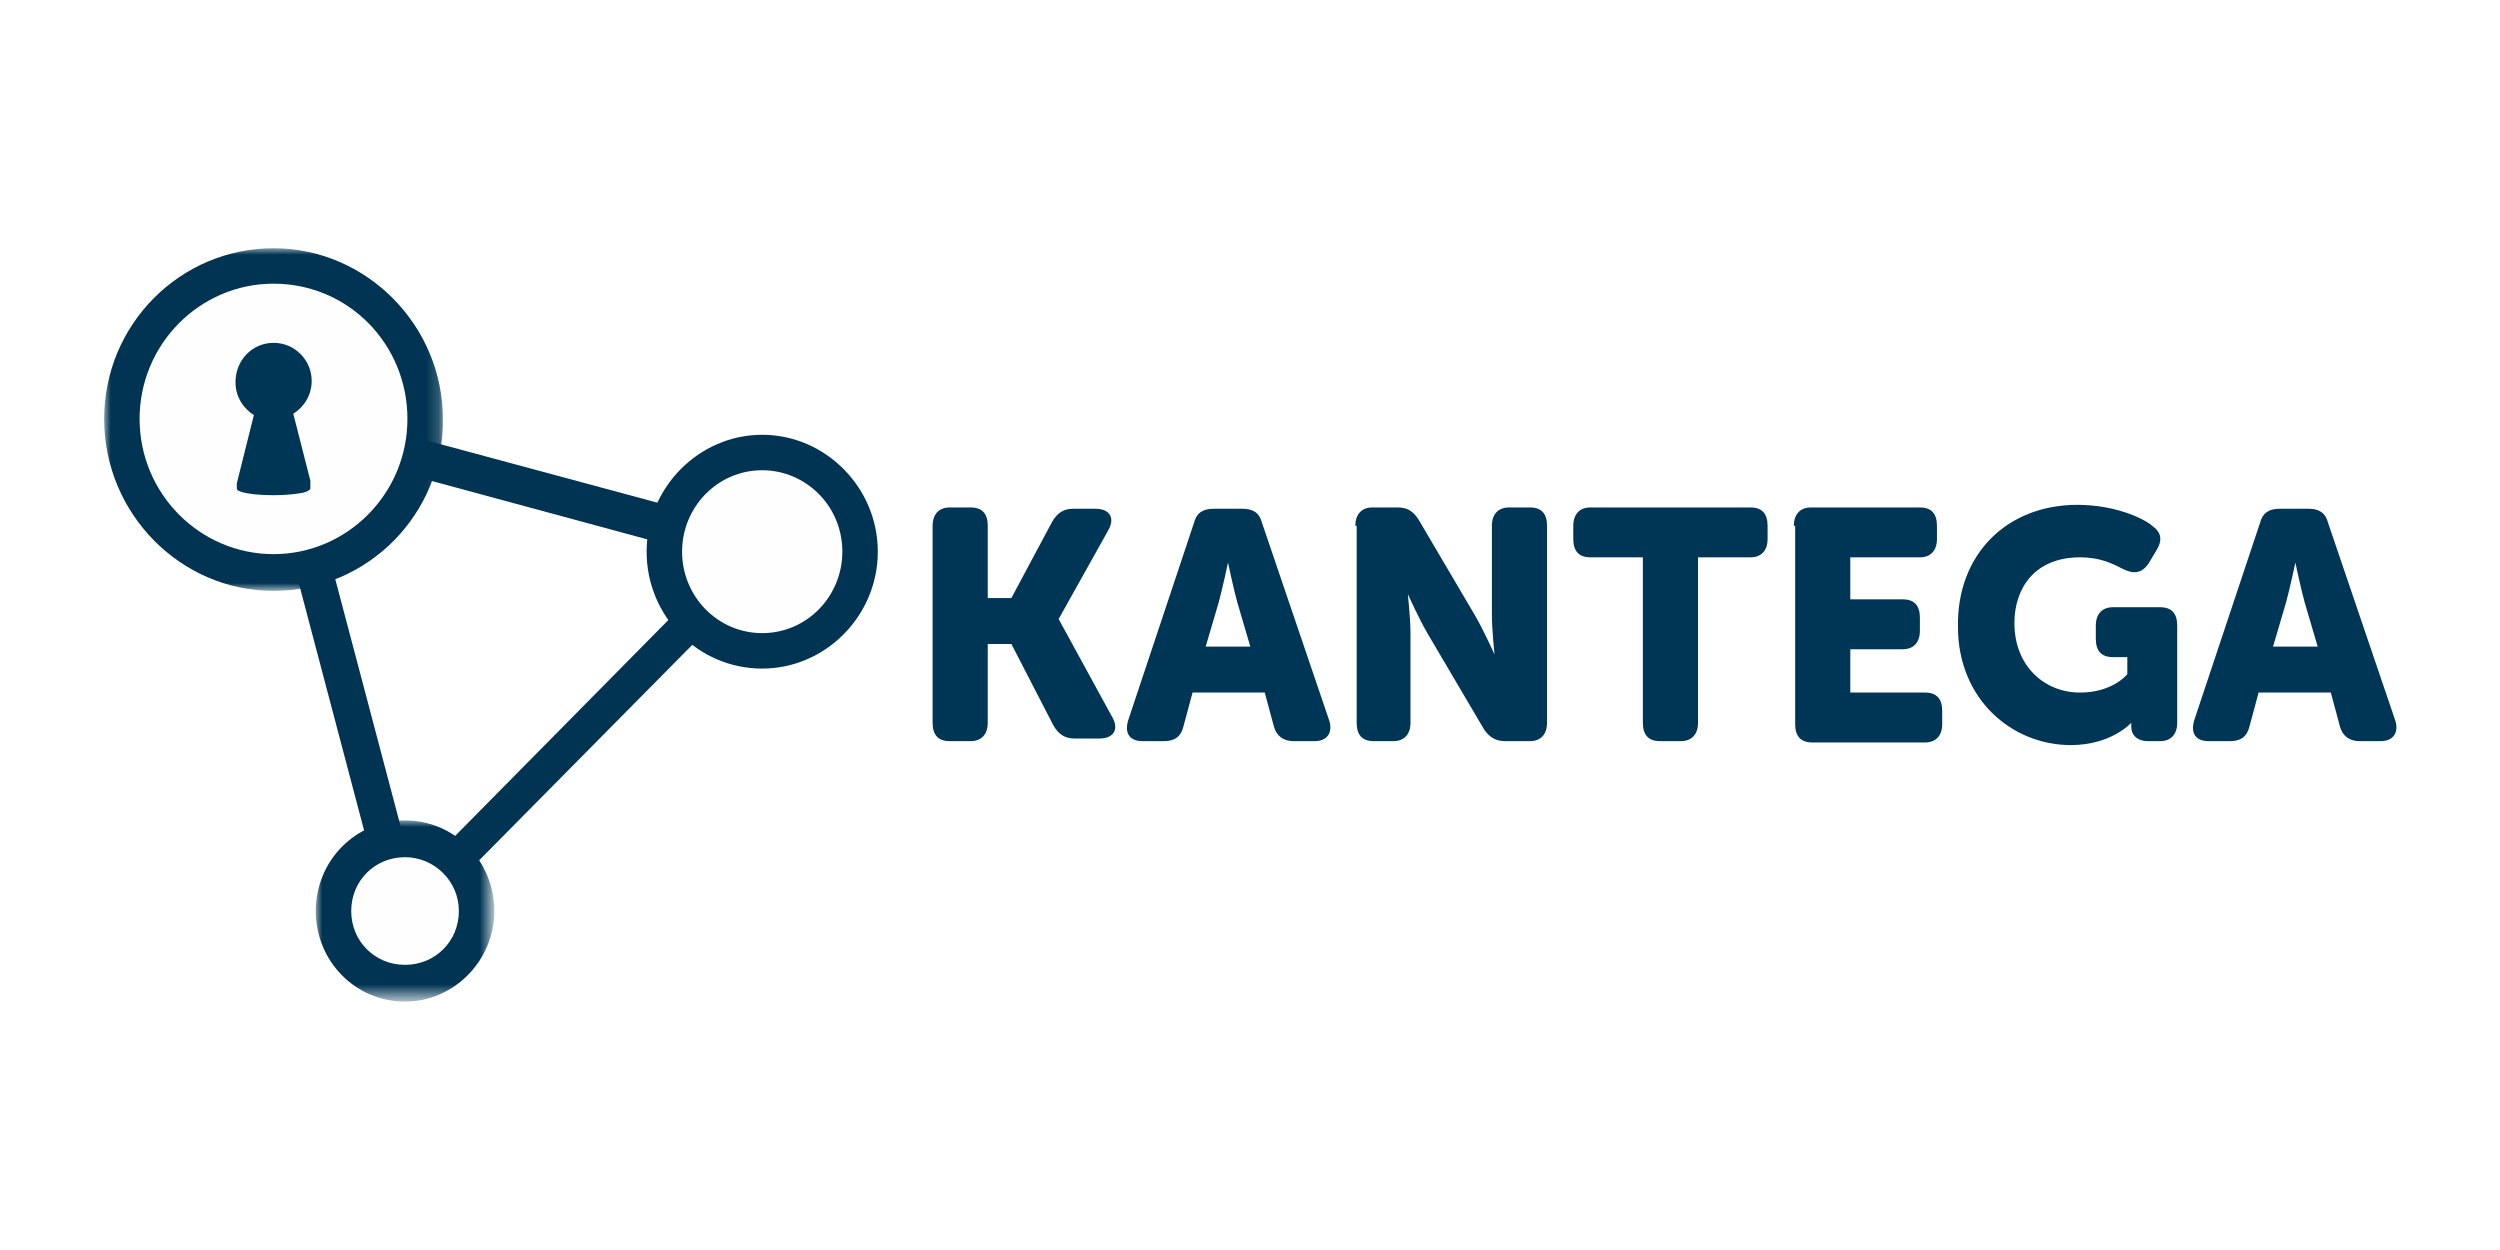 <?xml version="1.0" encoding="UTF-8" standalone="no"?>
<!-- Generator: Adobe Illustrator 21.1.0, SVG Export Plug-In . SVG Version: 6.00 Build 0)  -->

<svg
   xmlns:i="&amp;ns_ai;"
   xmlns:dc="http://purl.org/dc/elements/1.1/"
   xmlns:cc="http://creativecommons.org/ns#"
   xmlns:rdf="http://www.w3.org/1999/02/22-rdf-syntax-ns#"
   xmlns:svg="http://www.w3.org/2000/svg"
   xmlns="http://www.w3.org/2000/svg"
   xmlns:sodipodi="http://sodipodi.sourceforge.net/DTD/sodipodi-0.dtd"
   xmlns:inkscape="http://www.inkscape.org/namespaces/inkscape"
   version="1.1"
   id="Layer_1"
   x="0px"
   y="0px"
   viewBox="0 0 120 60"
   xml:space="preserve"
   sodipodi:docname="kantega-ar21.svg"
   width="120"
   height="60"
   inkscape:version="0.92.3 (2405546, 2018-03-11)"><defs
   id="defs79">
	
	

		
		
		
	
			
		
				
			
					
					
					
					
					
					
					
					
					
					
					
					
					
					
					
					
					
					
					
					
					
					
					
					
					
					
					
					
				
						
						<defs
   id="defs61">
							<filter
   id="Adobe_OpacityMaskFilter_2_"
   filterUnits="userSpaceOnUse"
   x="0.3"
   y="0"
   width="13.6"
   height="13.7">
								<feColorMatrix
   type="matrix"
   values="1 0 0 0 0  0 1 0 0 0  0 0 1 0 0  0 0 0 1 0"
   id="feColorMatrix58" />
							</filter>
						</defs>
						<mask
   maskUnits="userSpaceOnUse"
   x="0.3"
   y="0"
   width="13.6"
   height="13.7"
   id="mask-6">
							<g
   class="st8"
   id="g64"
   style="filter:url(#Adobe_OpacityMaskFilter_2_)">
								<polygon
   id="path-5"
   class="st2"
   points="0.3,13.8 13.9,13.8 13.9,0 0.3,0 "
   style="fill:#ffffff" />
							</g>
						</mask>
						
					
						
						<defs
   id="defs45">
							<filter
   id="Adobe_OpacityMaskFilter_1_"
   filterUnits="userSpaceOnUse"
   x="0"
   y="0.3"
   width="25.9"
   height="26.1">
								<feColorMatrix
   type="matrix"
   values="1 0 0 0 0  0 1 0 0 0  0 0 1 0 0  0 0 0 1 0"
   id="feColorMatrix42" />
							</filter>
						</defs>
						<mask
   maskUnits="userSpaceOnUse"
   x="0"
   y="0.3"
   width="25.9"
   height="26.1"
   id="mask-4">
							<g
   class="st6"
   id="g48"
   style="filter:url(#Adobe_OpacityMaskFilter_1_)">
								<polygon
   id="path-3"
   class="st2"
   points="0,0.3 0,26.4 25.9,26.4 25.9,0.3 "
   style="fill:#ffffff" />
							</g>
						</mask>
						
					
						
						<defs
   id="defs31">
							<filter
   id="Adobe_OpacityMaskFilter"
   filterUnits="userSpaceOnUse"
   x="0.2"
   y="0.3"
   width="7.8"
   height="9.2">
								<feColorMatrix
   type="matrix"
   values="1 0 0 0 0  0 1 0 0 0  0 0 1 0 0  0 0 0 1 0"
   id="feColorMatrix28" />
							</filter>
						</defs>
						<mask
   maskUnits="userSpaceOnUse"
   x="0.2"
   y="0.3"
   width="7.8"
   height="9.2"
   id="mask-2">
							<g
   class="st1"
   id="g34"
   style="filter:url(#Adobe_OpacityMaskFilter)">
								<polygon
   id="path-1"
   class="st2"
   points="7.9,9.5 7.9,0.3 0.2,0.3 0.2,9.5 "
   style="fill:#ffffff" />
							</g>
						</mask>
						
					
						
						
						</defs><sodipodi:namedview
   pagecolor="#ffffff"
   bordercolor="#666666"
   borderopacity="1"
   objecttolerance="10"
   gridtolerance="10"
   guidetolerance="10"
   inkscape:pageopacity="0"
   inkscape:pageshadow="2"
   inkscape:window-width="1920"
   inkscape:window-height="1001"
   id="namedview77"
   showgrid="false"
   inkscape:zoom="5.268334"
   inkscape:cx="38.578476"
   inkscape:cy="18.429867"
   inkscape:window-x="-9"
   inkscape:window-y="-9"
   inkscape:window-maximized="1"
   inkscape:current-layer="Layer_1" />
<style
   type="text/css"
   id="style2">
	.st0{fill:#003655;}
	.st1{filter:url(#Adobe_OpacityMaskFilter);}
	.st2{fill:#FFFFFF;}
	.st3{mask:url(#mask-2);fill:#003655;}
	.st4{fill:#003452;}
	.st5{fill:#FEFEFE;}
	.st6{filter:url(#Adobe_OpacityMaskFilter_1_);}
	.st7{mask:url(#mask-4);fill:#003452;}
	.st8{filter:url(#Adobe_OpacityMaskFilter_2_);}
	.st9{mask:url(#mask-6);fill:#003452;}
</style>
<g
   id="g1220"
   transform="matrix(0.974,0,0,0.974,2.11,0.769)"><g
     transform="matrix(0.647,0,0,0.647,-1.108,14.772)"
     id="g1201"><path
       style="fill:#003655"
       inkscape:connector-curvature="0"
       d="m 69.4,16 c 0,-0.9 0.5,-1.4 1.3,-1.4 h 1.6 c 0.9,0 1.3,0.5 1.3,1.4 v 5.5 h 1.8 l 3.1,-5.8 c 0.4,-0.7 0.9,-1 1.6,-1 h 1.7 c 1.1,0 1.5,0.7 1,1.6 L 79,23.1 v 0 l 4.1,7.5 c 0.5,0.9 0.1,1.6 -1,1.6 h -1.9 c -0.7,0 -1.2,-0.3 -1.6,-1 L 75.4,25 h -1.8 v 6 c 0,0.9 -0.5,1.4 -1.3,1.4 h -1.6 c -0.9,0 -1.3,-0.5 -1.3,-1.4 z"
       class="st0"
       id="Fill-1" /><path
       style="fill:#003655"
       inkscape:connector-curvature="0"
       d="m 93.6,25.2 -1,-3.4 c -0.3,-1.1 -0.7,-3 -0.7,-3 v 0 c 0,0 -0.4,1.9 -0.7,3 l -1,3.4 z M 89.3,15.8 C 89.5,15 90,14.7 90.8,14.7 H 93 c 0.8,0 1.3,0.3 1.5,1.1 l 5.1,15 c 0.3,0.9 -0.1,1.6 -1.1,1.6 h -1.6 c -0.8,0 -1.3,-0.4 -1.5,-1.1 l -0.7,-2.6 h -5.5 l -0.7,2.6 c -0.2,0.8 -0.7,1.1 -1.5,1.1 h -1.6 c -1,0 -1.4,-0.6 -1.1,-1.6 z"
       class="st0"
       id="Fill-3" /><path
       style="fill:#003655"
       inkscape:connector-curvature="0"
       d="m 101.6,16 c 0,-0.9 0.5,-1.4 1.3,-1.4 h 1.9 c 0.8,0 1.2,0.3 1.6,0.9 l 4.3,7.3 c 0.7,1.2 1.5,3 1.5,3 v 0 c 0,0 -0.2,-1.9 -0.2,-3 V 16 c 0,-0.9 0.5,-1.4 1.3,-1.4 h 1.6 c 0.9,0 1.3,0.5 1.3,1.4 v 15 c 0,0.9 -0.5,1.4 -1.3,1.4 H 113 c -0.7,0 -1.2,-0.3 -1.6,-0.9 l -4.3,-7.3 c -0.7,-1.2 -1.5,-3 -1.5,-3 v 0 c 0,0 0.2,1.9 0.2,3 V 31 c 0,0.9 -0.5,1.4 -1.3,1.4 H 103 c -0.9,0 -1.3,-0.5 -1.3,-1.4 V 16 Z"
       class="st0"
       id="Fill-5" /><path
       style="fill:#003655"
       inkscape:connector-curvature="0"
       d="m 123.5,18.4 h -4 c -0.9,0 -1.3,-0.5 -1.3,-1.4 v -1 c 0,-0.9 0.5,-1.4 1.3,-1.4 h 12.2 c 0.9,0 1.3,0.5 1.3,1.4 v 1 c 0,0.9 -0.5,1.4 -1.3,1.4 h -4 V 31 c 0,0.9 -0.5,1.4 -1.3,1.4 h -1.6 c -0.9,0 -1.3,-0.5 -1.3,-1.4 z"
       class="st0"
       id="Fill-7" /><path
       style="fill:#003655"
       inkscape:connector-curvature="0"
       d="m 135,16 c 0,-0.9 0.5,-1.4 1.3,-1.4 h 8.3 c 0.9,0 1.3,0.5 1.3,1.4 v 1 c 0,0.9 -0.5,1.4 -1.3,1.4 h -5.3 v 3.2 h 4 c 0.9,0 1.3,0.5 1.3,1.4 v 1 c 0,0.9 -0.5,1.4 -1.3,1.4 h -4 v 3.3 h 5.7 c 0.9,0 1.3,0.5 1.3,1.4 v 1 c 0,0.9 -0.5,1.4 -1.3,1.4 h -8.6 c -0.9,0 -1.3,-0.5 -1.3,-1.4 V 16 Z"
       class="st0"
       id="Fill-9" /><path
       style="fill:#003655"
       inkscape:connector-curvature="0"
       d="m 156.6,14.4 c 2.8,0 5,1 5.7,1.6 0.7,0.5 0.8,1.1 0.3,1.9 l -0.6,1 c -0.5,0.7 -1.1,0.8 -1.9,0.4 -0.8,-0.4 -1.7,-0.9 -3.3,-0.9 -3.5,0 -5,2.4 -5,5 0,3.3 2.3,5.3 5,5.3 2.5,0 3.6,-1.4 3.6,-1.4 V 26 h -1.1 c -0.9,0 -1.3,-0.5 -1.3,-1.4 v -1 c 0,-0.9 0.5,-1.4 1.3,-1.4 h 3.6 c 0.9,0 1.3,0.5 1.3,1.4 V 31 c 0,0.9 -0.5,1.4 -1.3,1.4 H 162 c -0.9,0 -1.3,-0.5 -1.3,-1.1 v -0.1 c 0,-0.1 0,-0.2 0,-0.2 v 0 c 0,0 -1.5,1.7 -4.6,1.7 -4.5,0 -8.6,-3.5 -8.6,-9 -0.1,-5.5 3.7,-9.3 9.1,-9.3"
       class="st0"
       id="Fill-11" /><path
       style="fill:#003655"
       inkscape:connector-curvature="0"
       d="m 174.9,25.2 -1,-3.4 c -0.3,-1.1 -0.7,-3 -0.7,-3 v 0 c 0,0 -0.4,1.9 -0.7,3 l -1,3.4 z m -4.4,-9.4 c 0.2,-0.8 0.7,-1.1 1.5,-1.1 h 2.2 c 0.8,0 1.3,0.3 1.5,1.1 l 5.1,15 c 0.3,0.9 -0.1,1.6 -1.1,1.6 h -1.6 c -0.8,0 -1.3,-0.4 -1.5,-1.1 l -0.7,-2.6 h -5.5 l -0.7,2.6 c -0.2,0.8 -0.7,1.1 -1.5,1.1 h -1.6 c -1,0 -1.4,-0.6 -1.1,-1.6 z"
       class="st0"
       id="Fill-13" /></g><g
     transform="matrix(0.742,0,0,0.742,2.966,5.717)"
     id="g1192"><path
       style="fill:#003452;stroke-width:0.872"
       inkscape:connector-curvature="0"
       d="M 12.999,20.806 20.588,49.507 41.351,28.483 Z m 6.979,32.104 c -0.087,0 -0.174,0 -0.349,0 -0.436,-0.087 -0.698,-0.436 -0.872,-0.872 L 10.12,19.323 c -0.087,-0.436 0,-0.872 0.349,-1.134 0.262,-0.262 0.698,-0.436 1.134,-0.349 l 32.366,8.724 c 0.436,0.087 0.698,0.436 0.872,0.872 0.087,0.436 0,0.872 -0.349,1.134 l -23.729,23.991 c -0.174,0.262 -0.523,0.349 -0.785,0.349 z"
       class="st4"
       id="Fill-42" /><path
       style="fill:#fefefe;stroke-width:0.872"
       inkscape:connector-curvature="0"
       d="m 21.374,19.061 c 0,5.583 -4.536,10.207 -10.12,10.207 -5.583,0 -10.12,-4.536 -10.12,-10.207 0,-5.671 4.536,-10.207 10.12,-10.207 5.583,0 10.12,4.624 10.12,10.207"
       class="st5"
       id="Fill-44" /><path
       id="Fill-46"
       class="st7"
       d="M 12.9,3 C 7.3,3 2.7,7.6 2.7,13.3 2.7,19 7.3,23.6 12.9,23.6 18.5,23.6 23.1,19 23.1,13.3 23.1,7.6 18.6,3 12.9,3 m 0,23.4 C 5.8,26.4 0,20.5 0,13.3 0,6.1 5.8,0.3 12.9,0.3 c 7.1,0 12.9,5.9 12.9,13 0.1,7.2 -5.7,13.1 -12.9,13.1"
       mask="url(#mask-4)"
       inkscape:connector-curvature="0"
       style="fill:#003452"
       transform="matrix(0.872,0,0,0.872,0,7.456)" /><path
       style="fill:#003655;stroke-width:0.872"
       inkscape:connector-curvature="0"
       d="m 13.697,23.423 c 0,-0.087 0,-0.262 0,-0.262 v 0 l -1.134,-4.449 c 0.698,-0.436 1.221,-1.221 1.221,-2.181 0,-1.396 -1.134,-2.53 -2.53,-2.53 -1.396,0 -2.53,1.134 -2.53,2.617 0,0.96 0.523,1.745 1.221,2.181 l -1.134,4.536 c 0,0 0,0.087 0,0.087 v 0 c 0,0.087 0,0.174 0,0.262 0,0.262 1.134,0.436 2.443,0.436 0.872,0 1.57,-0.087 2.006,-0.174 0,0 0,0 0,0 0.262,-0.087 0.436,-0.174 0.436,-0.262 v 0 c 0,0 0,0 0,0 0,-0.087 0,-0.174 0,-0.262 z"
       class="st0"
       id="Fill-49" /><path
       style="fill:#fefefe;stroke-width:0.872"
       inkscape:connector-curvature="0"
       d="m 50.25,27.785 c 0,3.664 -2.966,6.63 -6.543,6.63 -3.577,0 -6.543,-2.966 -6.543,-6.63 0,-3.664 2.966,-6.63 6.543,-6.63 3.577,0.087 6.543,3.053 6.543,6.63"
       class="st5"
       id="Fill-51" /><path
       style="fill:#003452;stroke-width:0.872"
       inkscape:connector-curvature="0"
       d="m 43.707,22.463 c -2.966,0 -5.322,2.443 -5.322,5.409 0,2.966 2.355,5.409 5.322,5.409 2.966,0 5.322,-2.443 5.322,-5.409 0,-3.053 -2.443,-5.409 -5.322,-5.409 m 0,13.173 c -4.275,0 -7.677,-3.49 -7.677,-7.764 0,-4.275 3.49,-7.764 7.677,-7.764 4.187,0 7.677,3.49 7.677,7.764 0,4.275 -3.49,7.764 -7.677,7.764"
       class="st4"
       id="Fill-53" /><path
       style="fill:#fefefe;stroke-width:0.872"
       inkscape:connector-curvature="0"
       d="m 24.689,51.775 c 0,2.617 -2.094,4.798 -4.711,4.798 -2.617,0 -4.711,-2.181 -4.711,-4.798 0,-2.617 2.094,-4.798 4.711,-4.798 2.617,0 4.711,2.094 4.711,4.798"
       class="st5"
       id="Fill-55" /><path
       id="Fill-57"
       class="st9"
       d="M 7.1,2.8 C 4.8,2.8 3,4.6 3,6.9 3,9.2 4.8,11 7.1,11 9.4,11 11.2,9.2 11.2,6.9 11.2,4.6 9.3,2.8 7.1,2.8 m 0,11 C 3.3,13.8 0.3,10.7 0.3,6.9 0.3,3.1 3.3,0 7.1,0 c 3.8,0 6.8,3.1 6.8,6.9 0,3.8 -3.1,6.9 -6.8,6.9"
       mask="url(#mask-6)"
       inkscape:connector-curvature="0"
       style="fill:#003452"
       transform="matrix(0.872,0,0,0.872,13.794,45.721)" /></g></g>
<i:pgf
   id="adobe_illustrator_pgf">
	<![CDATA[
	eJzsvediKkmyMLgvwDuAJCQQAsobZDFC3nsvBEjiCAHCnO4zP75n/yKyfFWWwfTtubs7Pa0GKipN
ZPiMyEwmTi+yxUb3rZnlc0w8lkyW+83asNsvxMmv8b12ezQY9vGn1Hk6zso5BoCKe8qLDnjd7A9a
3U4hzrE5ljys4tupc3i7P4xffNbeav/5TzqeSsOjy9aw3YSHX7XOsPlRy7a7H91crZU2+oWGKrUh
QEh5lsuzcpxlCyITLx4hQK3zuzYYtP4Dj1mJV3j4rdQddRqtzkep+3chnmXjTJxVuLiowKPd1nlz
4HzO5BiGYRlZYUSBk0ROiDM5ThIEWZEUXpBZSYHXYRa8yAosL3OSwsZFOSfxsoD/KoIostBypVsf
fTc7w9N+t94cDMrddrc/KMTLf2qd+FHtA57U4nfNdrv7V7zUrtW/YoAu8aXaajcBM9+1YZzlEU/F
PZZ7KY1a7cbx6BtwVYjznIQ/8y+kyasBtAXN4mf8WX7Z+4ZfLprDIcwIOkRcn++U7MOAH8k/qYfz
5keLrBug9CmtN9vv9r5r/a+BBmagCh9dNr97bcA8QZTK5sQ4p8Af85MOBXPQUMkpMvwR1ThgL86z
svbcwkzzd6v5VyF+3O00tekX+8MLbekEgWG0v9qT81G72b/qtIYwLDJ/VZv/UbfRbAO8+X61XfsY
GDNkrb8awGWt/9Ecwpp326MhIUjF6AHwe1j708RFIq2x8ksJ0NOBfoAMO8OX1vvLb42MXz6GBSQ7
bRwnvWbnsntNppLlWCXOMXyciyOBxIFo4pxERiGxcYE3x8Vaf/XOiu1hs98B7BodzrT17U7jRWfC
ZsPeg0h6wPaN2cMyJU+Bhk76LZh+IQuUDz1znEZeO/1Ww6IuYIGczHMcUL0gKqqCvXp/IsPKAabx
fyyrcozKqfALw8mCyKgKI7GKqMJEctCXwANXAeMKMCV4SSX/kyVWVFiBg19EZDrgMZVVGA6aZ6A3
lWNFSeYYVgKS0fAGdDCEORqLyb2Uj2xMweSOLmCagJVy9xuJcYByApcbGAXkjfbM/EyewOujnoYy
jTCAbk/7rQ62GTsmT5SX0/YIHu30u6PeXue9G0tpAvKw1WnGtWdx8hBEHfmt1h/+1e1/wde9RrNm
sT/Iu146sMmLr+aw/uluVP918mavm3WQ18CEjfjJ2y/4gm2gSIlf9mt1mCp8N2HCm4Nl6BszhzfJ
V+O/4W9Xmu8wbOt17dftzu9mu9uzNavBhbd32q51an0TWcba/IYnNVhIq0EEbA5vI7QILNMDdJA2
nEsRCmB7FKGj2vATNEWz0xiYbWtfrVHjTLTfwtsr19rt1ke/1vts1eOl/mjwGb/sdttm25TnZj/2
Z+QRvhmBYuvIkn1ab85HZkf6z/9lfZySFzonHW1NvD3pAO6eQDtp7/yX9mW+Q+sHHv5v6ePiz/db
t90afFtLb/vlFGRjq95uXvwZDJtRZIaO4O1GC4SeD5MHwlz8VQOZfNh6C2RLnOR7q9MACr0YtYZN
ixO73z20UNFK7jXJDAzIC7NBkWh4m0bKZsNUlabuyDA0SW/MWFuCIxCVHzCYkz50lA5+Fg+UKXn4
OwKl5H2cT8dz2mBQ29qHMuMp+Um7WMpvaPAIbBmO/B9NUYaJ2/6Z6bhV7Qkav8M/7eYglj/odP/q
kC/xQiz1AOqtNmoPn9Lx/HHtuxlfieUvWmCKNw0QJn4SY2zWHxu/rcEP5zEwjgQVTCqRB38GHBQR
zCVJVsF+4hk0mGReIL8woihLsgzmmMKiZaYyrAr2m8zKEi+xugUXvy3GDJsavvyBL/vw4Rf89Bcg
KH4Uf3hi4g34+fY8RgbRiOU1xboai+dhFvBfMl9AkDXbUJSd1tpguTXJDE/fZjwntxNEMHj7n5jH
OTqtx05L5mCNMY2zsIfQnH01PbggAJNQEMtojzQ5h838P/rP0JDrR5/G9bEazhk42LVY8iVvfAci
w2+tOmKj1v+jfb89OjwGB4z6cDWe+vu73YHHWZCO/dbbaNgE02UFQYv9fu1/pokZtG+Dqn+CI95v
djQYLp7fA8yYT/HP8A+KaHyaWuwMXn7X+oNVYNsLaL3z4QT9XWuPDFj8feAD1wGW18D0kQwc3/6X
YuetRWIubATkABLB9zomaAjHkB165d+dYwec7Qjza3frX81GlLkZkDNa/ilnzwbOPtK6tmpv7WYU
wg9dyf9NjF74HZnVEfRfpmKcXn00GHa//11J9s/RYWFQQ2sKdR6Ijqjk+I/zBYzlv2go/2/g0sH7
X//F2vhfZoNBu1X/3y6LAQcl8Ov8J/nWHYIgO2y+D7XwdpRV9r7z70pkffuJE1RWVlhGjufPm7WA
Of/Vagw/o0xUB/x3Z0fZgAuZ39+RWPXfnpdnFzFkVn+izOrPvz0rUc7xMqcqIiOBU86HrtVns/Xx
GUWtmZD/BQYCkYwX3VG/3iR7xf+6hQB67N8ewndzWGuAwTTtONQpxzHf0CMUUWjKBkxYUu8bt7yL
/WatSPZivErbxVAKBgMVVuI0Yj/ttnAr9SWeIpvUdh1hdFBpDXrt2p+jGm7JkWEX+8O3bq3fiKMD
fNVp1WGoxvAt35U12Om0eG7Ifi7O2Po9b7Yvu+dan2QMp91BCwdLnnLGMEQl8jusS5PuDYyx6oGr
Y+/SGhAEZ86pF/dYNm5Gkcgeavyw1vkY4ZbiabeHEXIiSDiBU8x3VNzB1BBUx23+OBd/M9dcEkVe
9Adl433DR2aMSZBRGIsf/+qAH90dDeMfWoQ+UqNW/7ZW1Xiv1mv244PW96hNIoWBHbcGXcyfgLaa
JPoRcermfEIH+dFvuuU2wg37tc6gVwOmq/8BmFYjjhkyTkHgbS/i6Gx9so5pn/abg2b/dzN+2fx7
SPZGam+tdmuoUwhJzzEbNkhES+C5MIeXejhqNlqj77iVtPHkZRkalekZALA6ZCDDuI2vRMbgLJzS
UXPwGT+vDYbNfus/ZBVtvWlv8IzjjZPRsAf0E/xOCpg1pyU92ITTxfUOybEpdf++sewtzJQwVsK2
L4zZFi9oeZZM6uM5WZJ9IKvtbrd/blALZ83SDbiL2/fdzq5Nx7KiH3C52W6XQe/pgP6tku5PerW6
ucZ2PmDi7+aKAPO1Mf1hMOx3vwxVntKSw2y4+iruVUfttrGwegILPPW2Ltlar3WGrXit3aoNjMUL
mppFa2GjHQIdh+GAuAl2FAi+eD1H5Fdr9Wax89GOsLoEfsfiNv9BEEjHKEKpxiIwUWF0qmU4VvQd
PU50+++hR5lSx1KiCm8qqEW+PlCXNm+PdatgN/BFvdYeb15kEPaJCYovnjFtCggV1Puw1qnr/Sis
ysYVQQgf27Bmat1gHGLim4W+ADFhIU/iWCEA0EZG/gSKgC76FERF9muX0JGt4RA58f4+aOqzSolK
oKC0yyk/HOFgSdrOdWvQ0vQMIrgZ/BYZiv9riiSzDqIhixuyroSCrmud1uATJhJheW12416n0fy7
2uoPhmMSE+mUTKREwhW2bmVVZHJaHp2qqBwfV3gQlyHtmehEEWlnh8gjMlvwDCgqHi6a9W6nYetW
VsdBxGW3Z8eCzJpYkBUh2lLiHGgrGXk0JhKcg2F9NE3PMJm6v5v9Hm7Q6ioM0yINQsTYSKQ1tFDh
XkT0YEz73D6APrFosr9Jhl/8rda25JrfmOvtVg+MQYyg/w2m6geItIGxzlmRYUJH2UTL+XeTsOJY
bGNOj8q7lDiIubsNT/Lbf/e6/SFGt4sDkESDg+Yf+oumWfBdG3y5LAWwMgYu9Ax6XYPkDBXW6LVy
uvzUfwHjWTdieMkQk71aw9rbK+7Fi6Nh1zQxDXPY0GFxhi4xUSWBxLy9M1qCxuvdfqPZ8M4tnj/u
Dh2PDRP0EHo1nLq9CgUt3ldTXqs8bwVr8r2P76+cto303jK0iTl1DyTJQO++v+fawECRgYdd3Zsz
dKQDdACN/W62nUTlHWPfaMQfBD2ft1p/4A/33hnmGu1e/71rsjDP0AD/7uX6fZfjwPjOFIi12XCi
xadRkJwgQoaWycr6jvIblixgxoMcMjeMcWAfIA3urYXEEQjSZrGxmjUmykQHORQuHegwGL+D0dsg
GAndXr3rP3vEEsgum0tIA/lwr45fUxrCNY8mcFTonhDvxIwA2LxLFyYGn7VGs98MwARZn86QpBoE
wICE82A1jMhMdpJF+kwc+sGn407zo2aF1SL02vfaeh7gvi03KwS02UER3wjovt5v5FDftmu93O+Q
1gaYp+UPg00NQREZC8vkONF3xo3mO7qVtl0XGmlhk4N6vRNE6qS5Xu2j2eq8dyNLSyeig/Hy6Y7H
2gH7jf5Al+0B8/jOBQsaADDMn+7ws9kPbMqArH//MUOqJNPzfKcUf0yxYOk+poM1EmmlaykjXxky
CAAgU38fderpKEqQQNc6nW6Y2GqMxol+uV63Qt4cHXlgWTXtpqh36bVp6SZekBwmgA4Wo/UJgxqM
ekSH/PXZGjYNuRLFZvjVfRtiQWAI9RPx4Q8DrYB6Gn7XehMoW20DODJf2cFp5OtsfDRogllawq8B
eEZeBGnR++z2/xPGsv0Pg11lzq+tbr+FJYg2raZQJ9br51pY/WPpAonl/CBDJBmCNLQ9BMMx9W3K
vvsXNrRgWwjh7LKJjjd3n/5Qtkli3REI8Eb87U+80gcd1w+hZ3jdYk7q0iAIidaHDrZri58EjNYF
RmUM4mjaJCGNhU24N30HNKjBRnPQ+ujYqEsWfVdaW0M7z4iqEAxsU1ws3XLSlGat3TQ4gYrsdj9n
+tlvWISr9+/DMz19myy4RcMOBC9w4M8Lg2Hb4IVerxFJGuIrAItKtG1RUZSXcH5YWzrGOxrHmEML
m4LWg6GzbPUKQfq32243iUd5HMgTJuXVBpoEjzQJfCuE12CxQiwSQkW9dv1PRGL7HcSOumj+bXPx
ySYZzCxeNODi6GS7YgwEbvv0AnedyD7Epceps0BccaPpnHZEorHfB0Lpw7Mr71knLAuyAP2Ws9/E
Supml5QPBUIikXiCuG6gwVerB/zb+fInVouI2u1oUMa8B7T12u++YdWWbbVk0b0UWuQmrxXLxkuO
UJp9/xH0aXEvvtOvNVAlx2udhr4hGbQFqb1ESoixag5fIrus7pecPWkDG7cr7a3wvkyCvbjeIcY4
8vWgV7MFEAmG4HEVPNYLcN+1imwPvYPZYm7mnrb+brZPm/33poHqiDEs+8Iiwk4rVdxy6TRgUQP4
FCeMoMQiOzRNC59WBQQ17Dd/KjX6v+zXer0QQNI7OdygZIaYfHonoCbLh4Nqc2p1vsIHUAXqvWm+
YThRl7eXn+ByxbGcG7yzuC754/oSDuJ/fTY78UHtN8qFWsd+JEgcLYt4bYA/6/WSlaqZFJGLXw1I
k/DX2dif7ijeA66Jdztx8ILwCelaa+6j1urEW46OVuLQmflqB+YaH3axiXoz3hoicA==
	]]>
	<![CDATA[
	Ld6u/cHMD1iGdquu7dsPsAIQhrfXqRC7xWpG660DJAJWerz7bnXfGsRHnS8s08sFi1Bj5aHper/V
C/E7HAt1bjNzAklFi84Bb4Yv63nzA7OQgsxLxxhKNrssHPoyKHRqQOLZEntmnCII8rLf+raNlhbU
tSMBVtORXxIADiLwTwUWT0v8P2gZu0wsNUZrvKVJLJRd50g5urEsSiEd4YEojiQDX/EAnED0y6U9
hBTEpJqHfmlL74kwd9y1AZ16+Tn6fuvUWu2B6dkGTqNsRYEthPmMLigbI5A2NEMSF92+ze+PMSIn
y8TkHpC9dODqPwGeuik0iVtU7Xe/i9pRGZakD7GJjJ718tA/x1HNapskAFFWcxq+QXO0vWCfX8Tu
tFQlQFHD7rz4xCXdnHdjc4kFaoTceOOo2+laHEVODCm+dX8HT89SdVRmFH0kTqSMrfFDZy6uwk1I
kjhmrVIQi+iUSOER+tYCXRR57Df6m9H2XyejkL0GaOXWe8swzcfjo8hKy4mts1HNktwcR3PB6Qhz
U5oQQqP1Txhrk75OgYJJizcX6/3uW22onZU0CX5MFRk8SRdTuGc51srukcOeTrVYdzSRowPvdepg
XLnkTgSSpKb3+TBBcKJdsHYlWHKq1/FWoxQSqvXRfw5q9dm8i5wmGtSvRbG+AjIqCXnlo91Enzxk
E4VrbD1ta4Z8udbTkoFbBnlQ9xijZ6fQd9eD8BhxHYIYyc4Wq/EUQGoao2ziyWxac209KYCdmmUx
+4B8dv/abdnCVIaTfFH73TyCNWvBXIrOYIU9VYcECsqoI8q6jji36wgPqBFkunDxLh3KCkU5k3Ex
YlBEw6/o2Oi2xau0ZlzhKtY35uUYjhfMf4I+doAjcxxbCEgXD2+CTCagBXt0iMAGBYfs5QWdrpUK
hg4s6nkMQ1MyliVsl45zMyxz+vHu/RHXUDtkyRn+h0fbHRAF3ggNPLk1CNcV1bHMdsZ6ULmseFsw
TpP0DggTnw6a/Y6nA8BrvTXwcKze9WG3XvOyM87i+w28aYJxpycJz8jBK9agV73xJOvMGufhKEg5
2qEpiEDjWYzIHPsvGKMqXpT39hSx0kTJiq1mNsRXObN5/ZZn8pmjbGbzc8jjJ05YOyvw5oMz8xN5
sMpvXg5LlXd152t3/ny9Vnln7jbMp1xm/Vz6TKT53fVENr90HksmMhtfa4n08b2aWPlswaPX91wi
MypcJFaObiuJLHPEMfn1uxTpXkyU02fCgBscweAqX8LmyesGX1J4RbqXvu/Xsq/VrnzDMw3rKbP7
0izHkv3+xvpbcaV3vL91oA42lN21m1y1ey9cb/cf75nKffXusrpeXK+zy0W5o/fCL4w3NcCYNrl+
X0isXD/vJbJKVklk6rkLnJWCv20nVl4aYiLd+mon0sNSC6eWtk9NWDln8sLFudmzNnF9Lq/JdiyJ
kD19NdbvBA2tpe7gWPukv3g4gGFUoIPbL9kNgsPsP9YehBx/qIwyGzuJRQupufxA2YkludHd6xv8
sNNmGot3FXuzq4Pb/lO6coQDdQwPUA3vZu6FOa6wDK+xBJUntk6frqSK1Wks6epWPOO/+n6dvvaf
foZXPp2W36TzWpajdQqrP1BuWL+57gpqsvhF73RtbnGwtNDt0Trtj15zC6m3hfNH0qm2LrZumSqz
uebTqTS/oKy+q/ROhbtHpnpZOqN1GksO5qq9QvKkdXROmyuzM9899O10af9QOPJD71X/sc7tY6dp
oGQPgudu+KQ4XIIXha5nVQsLG3qnp0tLrjUVLuWdNukUmOtt2+oUuXJ18NR/un4jNJ/2dlp4Ea8a
H3lqp8/Zy2PfTuX8+8US6TSWdHULqwosOihkBvROT+Vn4fbzcIXW6WBp446ldRpLQrfiZ3qp1Nyh
zRVX9Y6pqswxtdO56oe8cP7NndA6ZapPT1XSKcpk91yl+eRX56js12mN2Vl5vaZ3usMUl5op+c7V
qS7H+sP5lU19rnfZlItpNo+F9Uet0+3Hr6qj0/s15lDOstjpsqfT3WaXcGosCd3KPfdcDx/uaz6d
SvPyV6P67NdphTlaflJdnUIvWrd7P4WtX/3jc2qnF6tLvG+nB80LnvHp9CHLXLyk56AX6lwPdpvH
D/fpFLXT66XOh2+nF59nuvS1OsVe9G53mOuD3hq900M+eVXdWlund9rbn/Pt9PplZ25I9D51rifM
zeZBhd7p0cb2y/PZ0xO106eTrz1Xp6QXvdtfd2Kj6tPpo8I8DdpZeqfHv3rfJ6rCUzt92cuCTPad
az95kUn4dHp3xWy3vvepnSrH2bnE1lN2Gzot/JBOQYtZUmn0Ir/onb7xaRfTpO8Pa8ukU25pI7Xr
nOkh87pcKGKnKx5N8/LrJ5ZcZPdfLqHb9b5bFA66i+t6p8PNjGumCVD0aa3T0h275xSEK/3B1UYC
O82RTmEudqm0lzXmWh66Os2s7s5JWqeb7EHW0an4udITjl9Jp/xCoXzg7HQBJX/trYPdMu659ovN
rkG/+wm3/BV/FUp6p4WznAu9c93m66Wm3pq1F8llXYi7V4vP3YL13PX07oz9vvZ7+om214j2VJf8
IHoriz5vwxosZspJ/emvpux6KinsizHuwZfiftr5nLuNJX2fy6d7hUffpwq3fP7q//Sz9rxkPXVh
TJovcov3dd+3DzOdTc7/6dvJ+yrtKcGYNH8yV3/b9Xlb2V3cXbsaaE/fl35UV9tXmdbqL/0pO1dw
P33bv+gYGKM8v65kDCuT8vQm+ZZP+D99rBTWracejL0mn+UF37d/DU97u75Pv6650hntqY6x76/q
xrPf2zDds1XR9+k+J2zc+j6td94uDv0xtphY3Htc9n26XTx6a/o+3ec251h/jBUT3EK64PO2uMts
ry8bcy6kVl1PM5dng039aTm35ubK3cvXneUi7Tnh2eWFTcMcpj3dvN86sT8F18zmGZazy2W0YZYe
ypZzZnfNqi9igGvGDRfQ8y0nsvvqHXi+vy7xTw5/qyZWKudl/HMDok5dQGtcdwY1CaP3VzsvGXKz
P8ctrZ9mdW3AJu0aYmOeRxbf/9acHXDNbNyUP1I6S+BG3o5QJoO7Az2+r5n9zedb629pkG1z2+ju
ZB3C2t5pZo37OPPpVJqfv+q1H+x63+oW1e29b6eggn6xvp0y1ffjC1qnOr+gwqzT5oqdNuydChcL
tk6V49KFrdPG4uK81elg/rN5btP7vAvBGz8L3w9GpzttR6fpO99OAb3rHK1T3RonvoM5V96FYPQd
nn06vXvyn+lcdSA49L5zrsR38O0UfYdPeqdriRytU+KLkW4Pl3wRTCwS307RHrl0rGlTNbonn/TV
B2OrfN/4DobU4J5H351QOGn+53n79sQuYXwgxU+d7nR5UYI5PxYztoiUxbivqW9ntAfEf3XUJ8IF
0HKxpctk68V8a76wYv3Z6KUal7qrT+JVgNSNXnqtZ4sfYQMb6u7CLzKGDXXnoQJiq7aNPfOGx2cb
wMZ2Uv+zctTVOyAGtNGBNRqY2npPA3FEyojQK+U/m5Wk+efc6VnoIa8TE7yCvezYp/u6v2kM+eoU
vi6iMzdaNrCj2fyuQN0Z8ZEXbSh0YZ7ZF5NJ8gdJ8iZsSF/qHm1IsaQ+qJfREpDu0Qq3tMnsWREb
V6CSIJ17GpUOLKTTUY5/9KELXS2m5J4hxgASEeZH/oSu3wV4r+ErOG/Ob9l3fmj4XvmuH3ri0VYQ
16/rotBQZOlNoXXhbYxdLv2qhjUWhdhXs6ben5qydh5/gvEei455MI3uJ+QcJ+8DsrjSvbo/IbKc
oidtiR5d78N4nredS8tPuhrbj3t9OwKhPcMTd5DuIhE+Prh73jbR6zOale0V7Y+OOyPS66Xau6yT
K+1im86VJJZHndqdiyvN1Rhnavzm9eVRMKJxXXYOFnHc5z5DqWSizKp5mlvUV99D7Nukl+vu1BNC
V/DWNgaTCZ0S5jW9CMO7rfgs00qPrS0s7YZRoA9asBcdMYwvYvKf3cy6QTsmJZOAEB3HrKspMw4T
rTEn3y17VX6tSuM6ElEcl+9qc7ejwJWcZ1eu2BX886DPRd9t8BAGSMbU9oHvghrLiX9gOa0gtpc2
alXoxSUF7Y2dnJmDso0M5jLcoY5rY+dtQJskUDI832Kaw6u8xwoLWJKMd0kaO746Lpb0FT50mv5S
Br4Gga/FaOpKx/qCNfMwDFRM7vX1W90dxMiu04J1KabI1lNjxymn3WopppGupXgDBjXc3PcZ0sm5
PhqfIdljF9qg/E06c+kirZ+64LL5PYZFsM3vWL9OsEGnrR/4YlFWcOf0expisGlkbOyiMyvKcqgT
TY5N0dhdsBMzHsZC7LrxMPbSnxnG7BJtAoz1HIkIct/juA433ELIrsXGsY53x3EFz33kWOn2MxHV
saFz5XBzbmZcWbr9WYjgKGs2/3nGtptLwc4me3AYFTu00cSSXOlubnFK7GwMTLXsK5Mtm4JuGu6G
C4WQgWAvMJToLp7/QAKkQCwZFSdO23K8gWjWxW4427s8w4yP1vzYxdD1g4tULF+M5htqm5pWkPvc
apF7GrzlbOFs+LSHFL8dGCFxd6ClGnhwB5ZglKCGTXgge+iZKs613COGxxj+sP+Q5sP8/cgC4GmY
DImz2GgsWADsjSMA3PNz+Psww6XxkU5HucNSoOoXF9X62fK/9nBD8CbC/GLJ0BWsDNntp8FO9HiG
1yfXPT6g/k9+ZsjyMDg1dhEJWRQW9yUGQskOZDlZnF9Qv/JOFt93szjVSXNEl3wiJEC1c9PGEvat
kKy1Z+EcT2Sn4nvfab/7RkgcQVm/qS1NMzVN8u9jVsNRqD8cFN7YZPdHTrXMO3VlaICDDBno4Ieb
cEI2St73aNUJ4j7f+7gxfOdCC0WLhSImLNbnEgXgz9NtS8SOFAE7NlHgiDQ4TemtkZY/ZjemgQ6i
BBPDTekDy5T245cIuCucJYNHY6lBI27ppwj5zSt5KZwiQtSgxi8HbkU40dTSvlOLJSNKpQOPozwG
nVuU3Dtwa76JJpRwqjzfWF+gANi8SorjCwBHFrSOmBd3mH4iWxZwYyq6QEqOZsviZtWSPXsDZwW/
pV0e36R8V4bR5KJEvA2Pjz7r2wv3FuRk2o5Y49DYrOKt2JSX9caVycg0ETYpXJTqzE431s1X6UWl
eNKK5UYa2R0TtkPhQFormgUb0M4UOxVWK+Dvj635fBtz7g/6WheRdiqwnGAl5bQ3yyTF1Zdz9F3R
iHGvMkldHV/dUP1KbIzLjbnH54vKX81ljMP4INNnmztQog2+0h6JNvjKxEJ0d1SJBojZ+glZl3Br
7vZqGonmisBDYzOTaFeWRJvcUsK4dFSJFsj7sG4zkGhk9Z2hsUnbCZZosejtTL/3StoJ2A9aKaXM
fZw8lXOcC+byoMk+sm1TyLZ1SLdS9EQvIwsRPB5PbBx/c27ATpxzhZvgkYQQWmZojQ==
	]]>
	<![CDATA[
	003WMvD5SbBkjCxkgca2H68TU1v1xrju5vz3XiM6jbfXE/rSznXBdXOlNU0iFLAVh2FvjyiO105g
CoSrFb9MFdKO16WeZDSF1H3gDm+gSe5uLCiQRcsfC9KGML+MWxvCb9lgzolF14a1uXNqisBYHt/t
zWzse60ppy70pbEo2vAmqmsdSwaRyOPP+Pa9R97BqsWS02tDbCdYF0bTYqSdiPZ9kBYj7Uxt32Mr
NF1o+vvjacPHnyA29OhCLXIVqA1fvDvF+Ns4SYC4Lr7asJCKmIdlpWHQZ0+y1F76AUtiR6WPLWDn
oVsabzt95OjcfTuWpautiy9330bi7lCxrWMsEouHO5ewkjkal/tlqfnYNYDP63w0igiP9JJBRaQI
OnM51RJmqZVzWY9iKuf8hzyWk8aVbhsj/9zRKJlrznH57wKgxzcGe5EMlNll22Jj4bs3UfZusKlY
kl9YPTicARGXc3KkeLLf3oBzLV+iWPpaU74+8l1g8q2DIiINiXPtiY+Z+KoxrqXPNsSjDtWzMHmf
1MsNPhLZztmLdohKtsg/Y+XcdtQaOnM5qRV05JSAGdTQBVfQxZKzqaHzdOqooNOk5fQ1dMEVdFgt
OIsaOo3X/CrodM9i6hq64Ao6vVpw6ho6aqdmBR2tWnCSGrrgCjrj7I5pa+iCK+is2rfpauiCK+hQ
js2ihs4topz50PT9yvFr6LyqzJ6OTCIkfpVAp0vVMA/a7rP51wFhL8HJLo5BBQwpKH8qppuGkSqm
qoPApCf/EJN7J7Hitn9D8eRn/T5ULF1v5CpMiCdXiMmb3q5hKRZehre67CBYSp7Z+lsquBSM7PFh
Gd6v5vVs6ImWh+X2XyLSwWp2rPnZ9l+8xW7OyJUf0sOHlHftjEyCdH1IYZGroEH5Fs0ZTYSXzBEa
CyfYbXde9dhRP+KJrwyjJoMEp4L4Bo3dkd4IYePt8VNBKLWid9n5qYvdKJmQkxW7jZMK4luTuNKb
JlRl1qflA2z+MRDjnwpic0NiEXyjbd8KrYg+Tc+ZRfDKevds3rifMDqPJpNr1fHdXvpyvvHUBEoj
ojhWkWlt7shddRgcOCOr7+fbA7IC9rIjBM6MsKGhkTe+lJ4rTAJvX82oHEY7Sc/P7AqrA3NVgfka
XRPU8Y3CNNIYdXxvwfUv846glX9p2lxADnyE4ygcQ/qc9xvSlq3GKlJBU0gO/BhZBI0dZwSTYg5G
Xr++FcH0tS3HaCzMx9gm5/RGayysRCZoXM5dUWwszNGIPkkrvDoDjAWXiY6JsbCjEEIw5qqeKd3e
ZZ2pTru+1TNRbVmjNgGjvhGZnarjg6vlzJMoQpr4mgsZwyv3zOKfVxpv2/LGd2fm7H3sOgO7tLNu
TGfPt4kw8eBpwCVhPnaDD0exr/QYhXLumpHwFXphono8fryPJW5Rgwx++KS5cH5+pT86wkpjaXsy
FJsfJhTK545oQEAqf4GcKXzuqrGqDMdxM/0rfVx4D6LkkPKj4PI4h9Qxzxym1bQNhr76fCx7bA/n
MiOO/7Xn4niaPRYNTxHDOy5D25OfjJVj+dmQgOUUmrXV0QZFGRIXYUi2zOGgCrSxIjKBFXbCjPAU
WvcaNChnRCbnjch87/tGZHxozCcisz9hRMYpYdiDhdlEZPiFQm4xSuwiQkRmfxYZRNBEagYlgzun
31OfpwRrHh6RiUUpQ5s6IoO71eqPMAvEBBTneGreg5JdsEjPyXIRU0oMjeyqQ928HDJOY/kgrA41
yFi2n0TBb15l5qckht4BLaTjzFSJ6LWAkolUOmqGdAI0MkytkJp6asTctfH+BBSK5WP+0SVrQrHw
urqpzw3rHWDWzRhps37LlAjO1ouUPYiImaZ01O4lHQQGQUOL69yJeqe2fVSTkvHX8M2HCevhxj+v
b5J6ON+9pJnWw2Ev0xajhtfDRayzmLIezqyzcFTETVw94lMPN2ZF6oT1cPRqwVnXw4VLy1nUw5lW
3+SlGhHq4SKfQzJVPRxlXX41l2ddD+c8od2oHZp6W0evY5u+sh7VW9TNIWu32i9kiY1NmxNpSf7r
bqScyLCKL56Gbe+OVZAZUPYmSExUjU7aWZnWbC670hkC6sTD25lJJRfmMvj6zWOdRYr2GBbX+QfE
xs14Rstr2cWEmj0WshAR2fDa14N2nkAVWss04R4tJaKIjc0qNfmuR5hwOmscsR3FWwyxxsszOQ1Y
qxashBRiRWEfaMWffSKf3VG28hvGH43Ngi0HHwk8Vua360hg+tmDYxwxk17xxrCw9MzhUFPqxaLl
UmH8LzICg+TY2EcLB1Wk1uZeqGWkE1Sk1ubeqAGD8SpSb2ZTkfr4M4uKVGxlFhWpWC82i4pUbGf6
ilRsxV2R6ncMdHj91o3Hv3YkLKC0DE0zcrJhlsKGt8FxrejZttOUwtG02OxL4XzXZaalcNY58FEc
90lL4egYm3UpXES/cspSuFjkQU1TCufJiJiwFC7YMLTVVt8Fba6MdyJ82ZUg4d4ZGb+ujuoWuXZs
YskIezbYWKSTuvxyAh2nNENjU4Un7RhzHDHsv5cUvrlAStiinK82r+9X+qiHt0HQFk505aCdpnXn
Oet73BxUewToU7szboWeQ6KvAbkgc+Pkc6d9XXupzDdG21V1Yeu5erlxur2VHy6Vq5eb8h25zrxy
v93fKu5Kl/vlUq5eLpfyB3gJwUXPUEbJtjsGq8ecnNVYAXVna4kH/5vblLPCqTOi6Cx2W62fHNnD
z7ZOxc/l5Fqi61fsdhtQYTeYqzbydgZxFbtdlvwr7PBS7Zpfp6+BFXY7WdXWqfs+s0JmYHbqLnbD
q6bNWw3tBWDafXypoGI3NufbaWZt9duvwk6an/+RRo++FXZ3D0F1Z99BFXbdy0tap8Z9fIfNz4Zf
hV0zqJbw7Na/0+3jhx2bL+ZG8EKHX33x6/TMQ0rArnr35JNO5wXK6tMhVyO1KDweBsNhL3q946kG
qavOQ4liihqMWx213eo06Cy1LVu2bcRj/zMdT5r86WI3OGcjFrmOJtIh7raoSdA9Vj/Bg4o8JOdx
7qE5V2PfJEezfjVdOcub5GgKUdtHDjl0PSqefFMkx8uHqUS4ccRhYAbe+zbhJXK0pghpOmyYSekg
9LIRtGG8M6QOKuSugaAh2fR+ZdxkyoAhuSLHU/DLTjPkGiIr2dVeATGbajraCN27CdNX09Fq6Tx3
pkxdTUcLeBl3cc6umo5WSxfp5Mmxqun89ytnWU3nJy1nW003VdQ6cjUdzfmgUPKU1XQOI0GvpXPy
/iyq6Wi1dDQJM101Hc1vjs28mo5WS2fuvc6smk43DB21dEa27eyq6Wi1dFYcZlbVdLTVJVHrmVbT
0XdFZ11NRxtSzDae2VTT0daPerLxVNV0tFq6YEtpkmo6WlOxMRsLr6aLuMM7ZTWduymk+FlhLNgm
HBNjEarpomNsmmo6Wi2dtvs2y2o6Wi0d/aa8aarpaA14a0amraazocXcLfGrGZm8mo5mO8fcB5JN
XU1Hq6ULuVd0gmo62goFnNE9YTWdfbpGLV00v9IXHRHLb/x33ietpqNNyH2m/VjVdM4hBTiAARWp
TgeQsuP6ay/q0U0hXtJe2DWV0WqxAGNPg58wZrejP+y+Orp1Mev76iLfmxB6X13UmrVhZsmZBzsp
nirDYMPCe6JOwFVuzgKFcYdk2PxRrqqLWt7pvYLWv1I4BE+hFoDrlLOAQfmnUow3JOSX4PgnTWQ6
PaJNdn/gCpXzC2rPpfe9+UdRwmDjXHPnL5P3Z3Yw+Pe+G2MT5yMGXnMXOXYx1TV3Jr8EXXQXuUzJ
75q78fKTJ73mznVKAP2iu/HCbpRr7sJvmvBJUxjrmjtDVwZedOfePAq/5i7quXC9g6kjc/zmFZt0
6peJExAPIlQWxSIa3b2DafLwdUqGya2npy6k8808HCPXmhTSTVZU5KriTE5dAXtAS+EYvyoN76Yr
pO7DGNeRROZ3RypgJ1IRTLR6IkJj80vuiiI8NDU40TbSfs/O6bfbf5mwQCwkG3yMbChoLFIucqRs
KGgsSkZ3cH45kXwzqXwc945Jk8bc7UxdU0ta0VWev7SM2I5/EtVY9yTO4qJJ457EmRbWXriTJsi9
CRedWZ0KiE1R7DtKfWWUihMYbRRh5rxpwjdz7zIiKu2OJMWEsCJX6WWvR4+1eJOfDeCufppBZYr7
3GPKuQqRSxmgscPgqogxbjCER6cRNonDbvAz7ffpKh+jFjIE3zGE7Ux7ay62MotTArTr5IKMeCs7
PbwdJxuOcymd957EwFKGsQsZMvrqO9nwejZs6LrhbvL6ynFuuNN78WfDmdxwp+1Z+N9xNw4b+t9w
N2bl44T1RJSb8qZnQ88Nd1PclDeGLx14U54/G455w512+4//SeEhjbmrJ3xuuAvLuolYWHsTnN4U
VY49/kxj5nhq32ZWWPv4474FYMLb1yLfkh5c+Xg0g7p0aCU3fc4VaSfEh4pFbWcq98mQlp7kmonr
27Xr8oJyFMevby+kVjxsWEi5K5MpeX2R2PB2rCImahTOWRH27GtMRi5iMm8wLKT8rwcba7sJm3JH
czwYi3q0OTYWhSv945ZOjHUiHB0Xya+8jVrGFFTE9NL31bOkl/FqXG/HL2IitdX+piHluERSKjWm
Yeh3H185N32enYFKvPdtdjWud747NqY9Fr3G9W78o6n8z7m6m811j8ZNeTOqcS3n8r4bOLGkpzG/
GldPGoYvRXiG5D2DCAc1g+se9QgQLsOhjHOhIcEw/bDibXf9svLFlkv5/ZvKfHP/orKZubhc775m
JPi0c6rV9t0+Vhvc0sZcRVM8JLBrx5jx2VGGd7x5bu/UUQ83mL++O7WHqpz3sBXKD3euejhbXZJ/
GV5/9FpgfTtlqsyyX+WfNL8gn6ef7N6rs2Dr0b/gcK7a4/073Zm/v3J1SiS/cQ/b3lvuw+8etnRA
adqp6F8PN1iSF/u2XGveVeWYTm0+tH1K09KBN87V3JV/JEPVRPDB2qlPp9J8UjiuvPrVw70EdLqz
IDn4xX3R3dn8vU+nyq6jtNLd6bmrUy3vwqTfg2v/Tre3r6rOVV3ApyvmJ70Ec7S8nnfBaRjzQvJl
JkKLzOtyoRgBDjBW6A63LTUJs74T3FkL5nYNRXWWA9wn28lgERMnAali2rkbVImaNhnhFrP14NIm
T4SEUv2j2fyVMVOr/IdUpua12U5uiVraNBg/l5xuw3gCutFSq6hVUqjXI2ZChuDpIiQBLXpVWoTU
qqhVaSE5mlHoyWjKvuUVktMbVnUXMUvL8CwCBuXJ0xp/SKSKc7E7Vp5W0JDoUeIJ+KUbkKWlj4Zy
04RLXG0/biw7xdX21DFm3XuFtvcibBiG1JX5Suex7366y4akwtDcXx8JM4Pw8vO2ZedPHB8b68A4
//jY9iy2rJ+3SWQ58AyiSBWbvQiH0MYiIGZSr4VGyZWITnGUpBH3Bqt+h91MjoGuzg==
	]]>
	<![CDATA[
	0EeuVccPBvvF+bHgLsDOGisQUKt64/zjnjzkjKkIP55TF76UfvjtpZELyW6DTjkLPyPCUQoYZrdR
V5eWqdLYCa1vj1rJpCasasEo5xz4V7cFnYwawRp3DMo/WT9CIaA9OgoY/VqYUSmnc0+R7PJMXAoY
fumV1pTtlpmgxoLvNQ4dl1WRio15bzaedJKe/cqpGgur5RkHYyE7l+NhLGTncqxJHgqPvhjzlAv7
OrNj3ahn0y8TVAFGrQF0cOXYVYDeMdBrAB3W+NhVgAE7z9HiyZGqAKPWAIbewO7XxFg36lGzoSJX
AUatAaSf0xu1CjAqPmm6MnoVYNQawAg+ckAVYNQawJDdt+AqwC1tNN5ZuS/l03IUHYUH/8ClfKGU
HFK1Fe1SvrCTKGZzKZ8mYfb+4Uv5XPcl/UOX8vncjzzjS/nGicJNfimf+yy1f+ZSPocW+8cu5aNa
SlHxJAXYzmQ04WdDjXev33hnQ016r59dRHlv9Zv4bCjXvX7ByYshVc+R7/ULnFpq+jyl/dmcDRXp
Xr/Qs6Fmcq9f8K1+Y9RXTlELQalJnOheP5rBbt3q57rFbAZJw7Rb/Sap5Bo/W9G/kmu8e/2Cb/Wb
+v5K/V6/6eKWUe/1C666I73M4F6/4Hz9aBmq4ff6Ra2vnO5ePwc/eCpmqJQ8wb1+VuEeTdEF2WPj
3OsXvJJ+VWkzKnfXb/WLEOePdK9fsLaLmgUddq9f9Pv4pq55973Vb6L7+MZWefT7+KbhQKsVS3YH
7liNca9fuLScxb1+weUpWgR++nv9gpMK7DcZMVPc6+dBpeNWv8B1se3UhN3rF3yrH71iaPx7/YLN
wbCqtNmUd+q6cmZ1D/Rb/cbmfZ97/YLNAOp9fBPc60dpZSVs9ce/1y+4lZD7+CLf6xd8q1/AHt94
dQ/NoFv9iBybwb1+wbf6xZLjsKH/vX5jVqXNrMrafqtfVDkWdq/fdNZ41Hv9otzHN/29fsG3+o13
H9+k7OO+j2/Se/2crbiP+aNXpox/rx8tmDbWiTqR7vULdqjJudYzuNcv+Fa/EO81ejF84K1+tpuL
p7rXb6xTmya+189Vjujaz5r8Pr5xolmB9/FNXwyv3+o3bc6Vca+fTzhbT6jRM1Wmvtcvytnp09/r
FxzXct7JNfm9frTyMcvXomixie71C3bbtczh6e/1C3bb3Vw56b1+NIxFzIQc416/iH7llPf6Rcoe
nPpeP49h6LjVz+xlynv9zIWl3upnO21+qnv9ggtiY2HObsR7/YJ3bGwYm+peP+e43MHJiW0Y171+
wZsLIacDRb7XL/hWP+3cnunv9TOGRC+I1fbExz8rJU9RDve+ykGr4b2Kcojpxs6n50RF8pv/HqaR
eO+9J5FSuOiiJw0nVgxrY71nk7m6yaZ3lXJqsddc10IMkz9pSuYiHzt80cNBv88NPhOgVvYTmYfj
BSZ/+yVrIFhPlVg42tjLMalOIl9/6Al8/3O/ChhrP6lnV8up7Hd6qfRTYnY/jovzP6OSlHisNXj4
9Lq1oKyOthePTn7OxZ+vuwdZzAl15ah6mzvI9RPi4Y7wWjr/utpsXBxJN5+XzWPx5zrVfF+4KaaF
yq+5y/ODWPKr0F677TY3U52fF/kn2d/qSMeJm+PNpQU+tSMl3x/29tKjz/kHofvYLJClJZWdG1eX
F9eJXOZ5K8F9/Fxn1vilLaZaOigx1ff6PrMjLZ73+69qqj9QboBfBvPP0ttAfHs4NUsBLzPr+exN
jj9U54yyt1/5/uCxi5fNqfP0XV9Hdenq/eGLWqyf9VBMXvTMdcH7JEevbHK5uHW4T0MWQQdMd7jY
7/MLicCZfqZqS83T+ev7y42FTj8P67LICR+j+XYj0cBa0n2jODQxWukJx5ivdtQhNYmJYvXyMsks
NBvw22nXabD3XOwDUzstW5FVPZ6s6Urb/ZYg1miY2JCS5VHlvtq8Jddnlp92zm+l43Jjbis/XNvf
yg8aq1V1/ut0+2aLfwa0dTZ22te3j7FkcVdKvEE71z9Gs9oFmik28yVjMePd89bqYaJPZlX87h4O
igc3Ny+Z7evbXfwE0z1t57Bod0Vz6jfEuz7xnJj8MIW5CC9Dw0fOi7kl4xObIrFjwIncga/yMqn7
BYGz14Ov6yvkK2ixhz58LeeM16r56jZ3pECzu0ymspIcVVO7e3vsytLnSyxpDPQgbX+kDmvmg4z9
wWGmbj7I2h88y03zQd7+oFf+sPXC2h7tlH6wvuB42f7bVerNAD5esT/4EBrmgxy535DdXdhiUCUs
sLvZKk/0/jELsqj7xe5unvPw9cze9ttHBnF7tqKB1Bfkgi69QBQieZXYenadRZA8Vi19s/XNPUTb
md5o/exK6+UMi1rX5hHfGawuJoppgUtnBbT+L22I4dKbW6vYyypueJ+X2rmP5eJp/f2wcrCXuLAI
0twUKNtyFezeq8ECJS69W10bv0Vae5r/Ai2eHa6bLZbE4elCc+fpXvkoXowWWtv3jVMGZ8Va9Ms9
jZ63yq1anmXyd8+8QV6Xgm3ilU1ZIxWCsZssQSFXOSujDrzJG4R/A22/PeHdbDesbvWKN0QbdPET
b34StAa2V78l+Hqvt/dSr+I63+fNGivxnjE/2agN02JbBgHd8/YHla+F7frXj8rkv36Jxlzu9cs1
mfSCwnDti+T2ipp+RkpmrhfswZrXlL6nqk3I+qOH/vRo3Yb4lLM65RfTJ4jUJ/hzd5PCT6z5Ca0L
G+TRh4C/CpTxnFVfr+/KlYySrla3j64VXacOv0Wm+VaQkD5z/MLa2mv1Jf1w71LfjjtTNAWuq/wS
2HWZbd1AMWStTU30N+WlwmKXE7ZvSj/XIC2XKxlVFNYMudnbhAdH+5VR7fQEelHF9c2qunDeKD/t
z+9u/Cx8H7qPLtAXbP9bl1kwXo2xa3P7acJmBsj1DxJ2DnGMyHoc4FNcfYM4H+EHuU+kJalwJqXI
Dml5IZC20dn50Rde3MqSQnNMRwd7bOVaF8fNU3lNM5bfrwoPzpMozNDu+/PWo3v18QFK2DxFtGY0
qWoM+EkX4BvlLI4wRe6AePsqtec6VadcBWKRr3fLr1/FBrihvZLOgTuFNC7OETHUADsKq+EOZKkC
q/txoslSIsJAjIpEguJciKBc2MpX9te6DLRzwuAA0vzC6kfRaPuKw98QdxlXKXnZHvEHDWiz6phU
btVmJ1PsuqGUSB/fq4lMPbeFf0qJFa56rH1Nrx0XEivXz3uJbH7pPJE5m1vEpxeJbJHfwD+NxMrR
7W4i3e+vJFYSr+Qkituva9MQWNQCh83T9QwqY/0Mge3H6o9pQhJRt7Vde93+2ur85F+3rpfO74qX
q79Slb0HaR8kX2pua22zmjPNhR89ckVMh/xnsrvidD8id1puVRf70N/tz1Z3t39XfVnZnS+efKwd
Fi8rwkIsWXk/G5wTRhsknpYqTCPZqfT76/fzxJzgKvWTzcl6Pqu8L/bmC3y58hZLwtTrL8ETdky3
04cWLwS3F4g0hFvES9o5B/pRD0cdZL2ssf9CZBYzqHRKJ6dbT9WKKL6O2/Oj6tuzcd6Fs2+7tKy/
LG+tPn6+VHLnr/3y+3rnzYX0YJTzxX6i4r7H6p+nsY2rl+Vtl1eqS8sdcn/7/rd+eEb1xXadO19S
eEWaLxyebxW2m63SVyp1tr172mK3for5YmXvuwU+crXSZks6LwqVFiiw8yFy5VJO2C1+j7/SNGwD
JY+H783CmebYbIwWE1EnHkuONfXQidMJjUTgo099wokjv6xuLFoOPpOv/WTd44kqRpeX5tcSKz+9
QxSjh+hGH8CDLNhjKD4vEivpLZC1y6WVRFbJPifSrTYI187ZI77NIPgmDmrBYSREIwFk9VhycmaP
TnzklhlX39fNreuD9b3qy/Aysf0qnXxGZvaJJcxMZJsjIyI6qqNPFwntNJaEVVVGWgRl+WPgKYYa
Z5F95wx2smPWIMyuFypRuS0qr6E1PqVYjyDUyZ74mFp8fB1unDk8Y4XiMlkm1mJjTRel5USoHmu6
sSRlwhRCKy1NM2egsfBZE85y89XUNGaz1yay1mzM1SOek/1OLlpArFzKMRy4bnfHxZUes1Wsnx1X
K5sZcb+40i0sVe6rw6firvR6vPV+2Vvd7j+9nYjtt+cF4udt5fvDhdLrMXcB1oU6L25YHt/q6GNj
pZQT+tfc0ubyjitmZhzwlSdHZeVI4MVwD1/BE5fmB9uZ1v1n8fL6pr/aVPtfMPvEZywp/+yeH27X
aku57fvG3CfBvG0Nkt2nMloIHDiz7J5jzlF7XgBrHCyJn0dcA0B/+fkxmjkxONbPMYvWKeoXW7c3
XCWXW7sBif7Ebq3uf52P0SlYTzYTwmE9aRlEUxmOEawnb3XtP6HKYkmv/RQd31GxDRbsFDbjzC2l
qZRoLDkb+yHYetCjCrM2ll09gwU7toSdzhPHkNepzTXDGNaUC6/jHaRlJMy7u38Ya85arsL4WoUc
/LlvsNn6uRvlGAYixyN48i4c4cIPufB0eqSC8pC24M9aCRTF/DH5uraWHa6BBtk5BMVzcbiVH24e
FHfFqxyom+sL+MpUC4vdSqEy35CYf0S/0AUASP6oAnccd9UlbmPJiQTumD3HknRR3yuXS19LncdK
Tl4aWKo1gmL9n9Uvds3mqRiKHhIZY7pEwvQW/uFgDEW/gFjPdrJK2x0S8VPqkWhs9WCh8ljZ2Vn/
ArnC/4y10lFNKM1HHk+/jk/iem7PbMJgvj0TH3k6xo5AbbHkWOw14XTHkGNT0dhY7DUhc/nJsaiL
HI25xqSxCZkLJAyFvXBj7s6eU+ZMSSW4W6mccxjSO05k7lNbiUxbqCZWXhr7+HUpsfL56wkjeMe4
b7IKvWSV7Eki/fqu4JbKNkLyiey+ejfD0J8jzj+TaDvNuMHMrtnGKWYZ5x/PWffE+af0VCf0kWdh
RZ+hnTyORTmZE4MYm0H4NaT7iWKwY1O8GR+jWNSzc2JiyaAth+l71ig+lpyRK/EPxmDDvTcjPgZM
ldqdJD7W6fWrl5vCLXFIqurcSCa+Cs1TAX9/Yl9lKVVuJR7SEZQM8Iv+Wc8UzKy1pBs9u+O2NpyA
ztml5rD8KT81Q2KwVijyJ6Pn9YnfNw+XixeTEVoRfeSv9nK12K79iiDRySdoJ1MdJDab15PvJVEm
HHW6t4lu/nJSLVaccLr90euhPLkcG3u6ekxp6vUNni7mwM9ifYOni77YLNY3eLp4Y84s1neiWN8U
5Exb3cg7VpNOl6zu5PHkcaYLHp/v+uoxrs68fV/enmm/6FAYqW/7WEnWvHXzl350iv7isuNF4cfK
oCJy2lMX6kntPLZnw28/i8SuiSXRpzuz36Si59JnbabfYl05sA2U/JYYpgamU3jqaUBY3iHmElkm
7GW965gB0bRr2SNL03Ip9Y635q8leCdLC6blXV/0NFDK2xoAjFVvd1grMxGmnvtGag==
	]]>
	<![CDATA[
	S5G1yrc2rjBR8bSbb60UNohrZvx2/WP8dtfPt046GTMTEk8/Oj6wdC+pTMFZC2m8VEhN6Apz9fsc
7fKEccWROq89WG1fHdsXuTrSXcrR6zqXMe/0Wd66Wa4ZjMuSjDsYqPe6H+MqFrIGvHzypWf7cyPW
pr5X6ydHWC4xh6O5c959lLZjDEl3W8uv75fuHkya/ky9LZw/srU5YYeMx0F8bM9EwbMdBdzHmYmC
ewsFMBccjx0JX0rPQMIWb0NCci3xaiBByFsowNF8uQ/wdaKAULIDCZuFr46BhOWkEwlZEwl6p3qJ
AVmSABRYlSnrQ4P6RwkLCQlh8LAYhQ42C6dDnbBL6QMTBbtPublfV4T3CRJyWV86wLrfJQOLBdaH
lAIaQOviVzM1TRP6mSpBDcC6BDehnQcRyhEBDbBzGcNLmnAa2l2coQ0EcKVevTjNNA6FnCEtJ53G
VSHvS1SuBjQt5m3ieYuJ2gRVOq0sfaYs3rbuSovO3ewK00mPJR5iSU8T6nB5GgnDrpSTGVcDOsai
rgbWv6xQx2BvwD4G0oB9XwxLD7Nhq1FbO7aa4B/arGJv4FnO0Qg7low+jY/1/ITMpUdHsa6HCcVE
AG+w2YU9VjP45nZ2S0YD0vzyQ5//cWBsp/ST1iGrv1gL0nF9HcIdzoUTiH1WsaR7UDtXqcw0Uofd
ec65CcSgsahkuvMhhBKIdwxOjPUKVBKJPA2sCqChEmgs6jR2s9VJpY5BY7vSITsVx+9unnOhGrm/
kWfNJnaFYe5qzdbE23NyKqkDvbx9ZDIhmAgZQ4+lSx1zDES/BGGiviBnp6KIenY9Z8YtJxNcdakc
RepQNDJxuUQ2RYxEq3aIdK9kE3Whspl5uSVZBOWnfXVer4MSt7Jm9eUj9zRoDLQqv+XiY9G1y3OT
IrU3tkKd7efCml4Ec9Ls6HVCt19Z7mW3sUISs7Wiv6fBJ6nbyRHHlN+8miOVnUvkVAlyJuT8EjlK
CsYjpLUapO3HrS58LWS0is2l9fMfMlrt69OgqZVyWg4L6vAPsw7IPkxQrK+2+kp7vSPoO7OW8sBe
SwkqyKylPMjZH3ysv9uqjawHIKw/rV6O03ox0eGcWSZ6bC8TBSloloke28tEQTBh2dtx3ijnOma0
SktgdTSwjo0MIuQ7s+2zjAYEfIAUepY1bf4FLWALv+X0ik2pjO2cMXisf5+t756Qr5xewHn/wOon
tjH5u2omf3Txhfx0qVVHcWmpYCLmMkcrAAwr/3OUh8WcBYCX+albdLbHGOf1afGO/PxgLXO12pc2
roTjovzUSOnlnfcXCZ1+7x44kyNeLfLi0qPGlzHxmxV7FefuOurwG6NejKvc72nlZZjELOqf2lec
/mn08KwFTLbTtRf9E/eBJWc3ol6xeb+FLd7n8KatLvfSPtRqeLmX0Tkb0ytpX9O3n2axJmcv1lxt
/DIfCGYN3ZttLq83iXJwfazB+44K2UXzj7vilk+O9swivKe8xueL3JVWRsgvrj6I+qdKzSwxfeJ1
jPGL199F93hOypdP1Up7rl48v3xc2n7Lbt1g9d4auYlAr4Ec9iStGFUTZtUX0RH/yi/q1YIGKx11
9BdPmssaFpfWL5b1KvPqqE0kFUYaGF1S3WzXNOECXicuyW6K8BA6gHiW2O6y1hWe/BVLcpXsQ4ZU
mZvF5FlSOE1KzfGciluz/NE4Clas5umn9Yh7DJ58caYf9mSdQMXkNwQi5cF8SaUKuvzdKJBppEAm
Nx7IkNEQR1FwoJUBE4NWr2LcqOZMEn/iF9SvtlZJiSLMqkcGEYa8o+kDkGM5fX47WxmrllKX0zvV
LFZkMrqc3jnMM+LbwaYuvUgRpXRokuuxUTGEIswo3in+n42YwjJMXOE4Jp4/H7Wb/ZN+66PVia/E
VmP54h7LXnUa3Wq/2bxs/j2sdOuj72ZnGC/E88WL8t6eIlaa9W6jGSdXiomvsi3sodGHniRgP+LD
kT2gFXdX3tWdr9358/Va5Z2523DnFqT53XVSdRlLYhrAmlZdtPLZ+sQUglwiMypcYPVQJZFljjgt
Dkc5PMWWnHEvfd+vZV+rXfmGZxp2OUfSeMHyWX8rrvSO97cO1MGGsrt2k6t274Xr7f7jPVO5r95d
VteL63Vy5kHk+lProBD7AfOOwqlFLDMVcK7XONNKYqGi5LWaKPhtH7MnjrU8Cniwaas6Xf6Z76P6
V5zR6IwuutjlMruq02315cWgitOuwTYXYMx9fGBY8vpHP/Phay6nCZAF9XuIxbN5rUAZ+DKlf/rV
xKMSdtNGgu370g8mouxm9K+FVFZnSfL1UNCbeL8qDI0a5z3GYgzgt6FqsJecth6Q8ceSxqP1jO1R
baG8bjwoW6bVE1e6v9o0Huzl7exnVRJvnLDmg2cz7Lqzvmz9asfdTnnF9sDW885eDgX3MkiJR2I/
pYE5f43gwTmrlS9vXiXg6+mW1nIsSQ7fIAdwwq9VYlotA2s3S4QacdcCrdRDha3NncDSnp7kUUqu
QAc/C/D1ijS7rC1O/vSBN62GjHUKBCkQxMj03aGFmFejF7J3e5+t5Gtri4WPztJVdW1b+GUdXJLR
jjXRJKIpKg15aZ7Co4JQqc11yjNs0bG7nN5XzlRlJ5asbi01Lyt7jfWEzk93t6x5yINdHafbL/OG
aVETzInX7OT1dkLs2hX92JK3q7xpgr3dMuzb4V4aPoFhpmmvt2duQ93jYK3earzxqSGQJvSl/Ton
LWbJ4WPw9dZQmV8PjPHpmbWt/hu3tHm4oY/nq8GbA33jnhP8i243HP0kjXMgviVbglfzOf1e/pSq
J6W2Mq/YRKYW+AchFEsaxwUYf7SDuIwz20CZ31paqa6TyvCZYXfYrRR8qrHGp4ZloNV1hTP8JeiH
gdnHIw6vq8vpjVX5Ojt3VH09SqqasbL4MpCZ/Z0M2lxPkm4h3TLzjlwH7yE6+sFthwXHobm0/LPl
p+oI08xu9YSyo5tbVBMpXW6OCqcoUHdBlm5eOlPLVC2rzDpkWt8y1ZYMdIkmQbcfi8QbWzYsm4ue
DoLVsPpZOULKOivHtEiW8MKxH5SWGVNaokVjk5Z33ZzudG0lnnTfqpzDE+1OV7in0dpevnU7zGm2
YGulkCFHZYAc296nHbNGNpI8q4+PrvRjKFzClbAASFVjyAf6uQzgkuFcDvLWEQ8OqXrIQC+61eE+
REcyD3lYNueXJk6uTnwgS7Xf8MRUTYISuQl21i/NONrNVtEhP2btR4/YDtGJcvqX/bww0U05TsGE
B5sZ5Eec+Mz6xXYjYFNw7UA7XE3bVSxfvgmOXUVxd/5HGh0ZDbwmnRs75Girt9Mf+/bnPbfv2f5c
v/s2tz+vvNufd/bil0WxW3UcM6xtXe09WE1caE0YnKX5PzoJVF+WuPR3SUZrPQX+8geDRkta/632
s6z/9jWXQdtTtB1w0vCkZU6xS0JcIHO3E7lSP2jsyb712L469tt6TFnrEnXj0Xntw2uuO9WuG3qR
04UqCe/rSKgMLkwUPNpRMHo4MVFwa6FAk2MrEZDAb52lUjoSapsnDhQUBsEb0GgnB289svuDabZ4
yG1MesrYZFvQS1okzbZrTCMkaCCW9G/CRo1BTfg2YO2jw1wmbGL7cWPZjv4gftDWxdNEbW4nM800
7AQJDfhxZWAT5nZ6hGmQBmJJdxMgd3LTTAOd73zoln5wE+SWsLGp0mbDpOx0OS53aw3YqNLRgFEm
Et6ERZeTSpiUnS7tTURdjZSdKr0N6LzvHIW7CYsu/VcjKEMDj7ay0eUkRJWKQJV6copvExZdBqAy
SOXZpSWzW7l4M5q467jyciziY6qXJXO0d09uuGg0FpQCZKexcTGr0Vjaj8aiskraojEagZg0FjQN
l+wbm0DSThqbaBoWjfnSeQiNpf1oLPIYImnkxFLl8Uxvghs8O5tYjir5bBr51t2ESZcTjsGpkSfB
xLKdKkMpgqqRl4PpMlxwLU+ukUmgEhxSND93V9xnG2f31XuswbpH9xhc5pP0ipbmCD5pw9pw280Z
JywfSp584+GWQgw+K1xmc+FqC9+PWnhjaf1O364p3b4QfzBLAvYknqwfo2g43LvmiYy4J4BRjubg
a9m5J7CiTUj7Ws7l9GHqr+Wt8xjJUYVWRFFI2aKQziC/zVG27b5ubK3YQo22QI4j0k+OJLV6ObTF
Ol1nJRLf197zzlbGFmq09bxTtWJ5z4DAqz6J/ptH8+6cMEjfGT00aJ2VaAW/TssZEkzU3b7Tvazh
k46Wde/89DCnxRuX1m/BDzg9Z1D+sOQYyAb+cKs1CxKhk9MPml3IpfXY8d0eWcuMPXZ6d5KLGr7C
uOXSQ9kKWtkDHFb46u48P1ZAzNVejNLiFWPbJbhaL5SLV4urr+VP+aBXvCx2brTwZOlh+Vnfoqzf
mptrl7x1Fq21uiSieLhii0Jqcba3c+2sZbxxJ619qs1da0FJa4+MK93zu6T+koSByCd9Yd8+RC3e
aEStv65yKFJYWDeFOD5ZM2iVtceqv2qcLdRoi+d8fQjmQbOibRdz86q6S6KxyJWR47vmHponvrtm
p8XhQ54kKsCoi2TOOZICs5/RfrWNe/jBk9+Mc2Dt0Wbp/nu3XXlPDi631jZvBS22uCE+iSBNzlL6
RmgruUhCqUSYkV70aPtsjnulHfaqle/M8rhX2mGvsPozPu6VdtgrkckzPe6VdtirlpwSdtxr9/9s
xFZjSdyhfNnuNOy7k7FkEn65aA5HPQQQX0rNj1bnsPan2Y+xce0fBv7Bv7IaZzklzokifBHx18O3
WIrAxtl0/LATY+LF7VjyJV/sDyut+rDV7dT6f+IF/On26PBqrxIvxLUXXuCF1XgKhsS8ADQ8SuO+
6AsM8wWbgX9v/8IPzdgodhXa5svffPll2Bq2m/Bp+4XeNhvPl7rddjx1cb3zUu43a8Nmo/Rn77vX
7Q+bfQ0G2zzGTVrSgatDaPTv73YHHmdrw2G/9TYaNgf6e8V+v2YN699vwgZV/2y1G/1mR4Ph4/m9
ztB6in+Gf3pN7WnqtPbRxNXMX3VauFt9AT10Ppzgv2vtkQE/PwRqAnAaXKf2rYOt6n99xsQGjone
uH0QZOWDx/w/NhYkrsvP1mC73UQGi4Aa7ysmJ6jxVDp+ezMmIzSag/r/zwfT8YGOl/hfreFn/OKr
Oax/5v6XcQWSwf8HmML9nxNQXExOlhSelwVFYWVB4FX4RWAUWVQkmWFUVuLwF17lGFVUGIFjBUFW
UNHlOJaVJUFmREXheJFHKOf/4re1mKYPOfj39g982YcPv+Cnv+IsEz+KPzwx8QYqsPOYpOZ4WRRZ
RVahPYWNC2xOlRRVEERBFSVGin9TYLicIsoCz/GSKLCyGAcIRWBYSWAVQZQZPi7wOZ6TWEFkZRiv
ysZlmDDMhecYBuYtql6IckzmcjzLyPCPynGKyHlhDmMyn4MPgizAH1FkFEpPfE4SJQ==
	]]>
	<![CDATA[
	luUAkYqqCN7ReiHccy7HPDC8lBNZERqSVEnkeQ7HIuagPU6VeYkHtPBUGCUncryiyBIvcLJMRsNL
AiOpKrgkoiprMIrKyDBjaE2fN8OpqsKJEhIJjBhWQGE4mCcvciJPwZ7C5FhWYDiWZ2DMqkjDr8Lm
ZBiCqLAqUBgFdYcxBXHFyyyvKionyhQYhc9xgsgIME5OFVQOJwRzg0mz0DgvCHFoQ+aBSIFUeAmW
CdErqbAArCgJPDxB9Co5lRWBsmEhRYCN80JOAdJXWAn6ZQRVQ4sXhpcVQVAEBTGO40VMCbIkMqwg
we9xTgYaYlUFCAlGyIgajAi41jDHSHyck4CeeYXnZIaTeEnGOcHrKnAZwMmsChZkDhCPeGQYmefI
nBiZZQSYMLCB6AUA7MIKKPgZ1hvmoHhhYEpqThBhICovyirLcF4YnLSEhAhTUmSFDEWVVUAeC+0K
vIIQQDYisBmgSwZswnQkaFUQJXhBkjhEr4cyYV2R3mQe+gX8apzkovAIMIBeRmBA+rAczxkM6QKR
cqyIKwBkA4sgxD0s6520m/Ep6PUIEAp6PWLIA+MRZZ7ReiFcUy5HkJmHsfdQQ6jaarezPk6GrGsz
VDEXn7Ve89JUZYb/0Ywtj0CPVGIqLACyFQM0g6SpLSP8X5RloHARBLgKLArcwYBjpAkHEFScBJoH
NA5yKK4jwPCCJMssB1IE2ZgHTpKB8TggKqAKLq7CLEVRAIZhQJACTQEaADMgpAC7HLxxF0MQeCgz
Aq8tgAfmEGFEpGVRZTQKp3XEAj4FCQB4+Nc73OuYCtwGDCsCs/AwKNk77cNwzOAyMYBCBUYJrC/i
SIESUKRxIKxAAIIa5lVEIYCAKOIYky8BRlUYFCvAgyBDYEBAJBwMEIQAfNIlJ/4fxAyv8gihgFQH
KcWhBPAClHHEDM+CAcAa2sINQ2YFmABeYEGqwQAoHQmAdNQXgqotpWesQk40BTirKN4Jw1DUHHCE
AAuhi3XgAw7tFVlWOVgdlL4AA59BG6io4OA14CaYIbCKBGQAIjYOEIKiSgxrKC6NIxkYGKPC72pc
BXEGvA9kyYE0YygQMBYJFCQSAMvwQDuSF+YQYVhcQyA80HAqrSf4AXQFCE0BuBcQB6NlRBAogBIw
DEQEAKyBYcUpaDBwCKCAKOFhzUBnc2gXAOokQQJcsxynNYKqGYhdkkHFKSJSONAKCDyesSQ0BUYB
TSCDWlMZVhFF0dsXgQGMQycg7hlVlj0DVuQctAd0QPiGF7xzViSQTLDWgoQimKFgDhQXTFtkRAmo
VuVBeNKwqwBJAc+AngHsAWFReuJzIJxZGCroAWRaDy1AG6DaQcDDQmoS3E1R5XBORJZdDvcyiXDl
JxOuLAP2CsdIErA6Ggw0k9gL4zYyQbvnQJ8AvmDpWIliSSGEKklA+wxYehRrtwzdgMkDuAOUCgTL
FJMNxBsYYMSJUMASkmgdAW9AJ8TsAxIk9iXIRFgukLgK/IAQ4IkwMjApGnM4HQEomAHWx2mSsbCg
gVVORkUO/ANyW8QJysi7IK9YFAgsy+aAw8BqhfXiGJDKQBUcwggg3lnsiYUVBRyC3AZgnlgmoJrB
8ANBw8I8QIsgDJAWCARAOiNQYA4JDIgnQSBTklTSE5AmLIlIKMcL4B7utbcRiiL3wnhWGiDAVOYl
MCTARqDgn+WB2UEiwKw5BX6grTQLw4M1BmoHLcNTYA4JjAqLgrIEHEIaSbFg2oKxwwsyaFeeOlg3
hNf38cB4rT4viNuO8gzWY4t5pkyx+hB1oIRA0sAK8LxEs/oQ/2AZgGoAC4KnGI9IleDvgMkBwl/R
VIwKNgNKW2IeEAiwjSRL2YEnB+hQ0O9mJZGwIkgrNP7BGQds8khwoGbAaxBAVROHBbkInCceuYZ4
AEhyIoJwIOUBL3HkVRDdHAhIlUEHESwb8ANAOMuom8HfuiP8DJ3AmoDZBCamF0bjeTSfVBwcoh97
AuUIU4ZJAyfHvRCu4V57G6EsswfEs8wAASYhiA3NOKNgH2QYKDgYFGgyVGy0ZXaJQtoqu+UppSOX
TKYM1g3hse3DhX9k216cUP1w4K+CIOPAFuHRegAbGuwWoFdVBPdXQO3DgjWKnjzIHPTvPCDIFAo6
3cA2oLeJtHaBIABMGqfPAOOA2AIDVkVUycTDpT1XMVYFy0jgCHe6YQiyQLkDw8J/RX0gThgiklAi
gS0NA4p7hqqJNYZHrxaUB4o113w9EDAWns0B+4NNrFsXHhgYC4+OEHAJcDaoApnSE7AJC5YGSgtg
ZJEyWg+Ee844FjeMG3eHVBgH/t1j9Syge8JuABgH0DeIVlVGAwpZhEInbhCNJQDRsGAgeFUqDGEs
sARFXRYiBA+WAw++EUpznTlZMJQVDGECABgYYDUYRqYHAAeLISBoUeUBJaaJaYEcEhAQbxJoWvAN
zRiAvRsX71BG6oZwz7cczoGRRYA8oQjgBTTbwdjSvHGqBeqB8ah6HkUzI4rAVcR98JoLoFp4ULEC
6iKq0QHIEAS0bkBRaitLs0sEEe0b2eWR2jsCCLADeQG8PFhdhTJYDwTFLvHAELaChjBYij73IRWG
wcGDHYk2qTYWx2i11ZVECZQ//BchnFP2ACCHqzn8iFYE8Ug9MIcUGIlE5YCHQKMSGQCI4nge45SM
rAeQ3RACWp9gCfNojStuCM9QYfbQHSowcIQ5jgbgNEm8KwyERYxkWZPZvD4MBwjILgVMegajvBwn
x73j5HIACjYBz4EKhka8c3VD0LDqhqFgVXOuwe1UkU5EUR+uqgdzSbSWBiLmFIYDk09G2qHAsAJG
ncBlB0cE/G0wOEg8mmdV3YKiATAcRmZRoAMBEty6Ybw2lgfEY7Z4xuoxfdwTpphYbl6n2VhuieHt
yC11vIP1QHhtrFDxFlnAqhMKWBEsdQl8W1gtIuGBOMEPUcEMUMC1EYiAFVXUaRwME+hN872dMMA/
YO8DzQOC0E0FoSYqMC3AMKwEzAsUE9AqJ2LQz7AmGIzdgA6UwQDAiAfCgGblVUHbMgJciBwYy/ru
BLCWxKOb5JR6YBSAucQB3gXSi4ierSl+MTaKiwa2BKEo7AVQLChE2ApIQsBFLPwXeAp3F1TcqkIY
QRG0qCzuk/BKDtxeEJ0iSgxcfYkBJwJITOIwZCMjBBjJGLgHbKksRyAY1WiCExFCAQ8AJBJwsKB5
UoBYToHXBZDTGG9CjuZgJBwHChioOA4yJoe7JAqLi6SQMLKE2oLhQMsLMkJIOfC4QcEArsnmhRui
Dv2AGuJxQaApMlpvK2BCqbgRq4s1sGJAPLGwOriRwnoBMPrHgAVqSHnsxQXC5nCV4KOMe0uAEhHk
KSIN5ieTECjQFQ/8BeTOErrByYBuUnRfmvVC1DWkiWBDkiApUI63FUA9mIFgTWo7MXEe95hBKQEx
gWkqyuhbemCALGQwkFgRbRuV+JbYE+5MQy+qJPjAuBfIDQMfctgvGFYKbsigKMcIFSwzD26oSIPA
5UIShwVicS8PScUNI+Q4FakJhD+oNyLJPTAikDaoIdwlB9plKeQEYg0UEWuJNc+c3RAao4KRAbYm
2WkUvDDIQiAjcP8XGJYYJN6eJFCUmmuJ3OEZqvOxe7Y4CjsARZs4n3uks3uAXgnvniZNl6A0UYEU
VS1KS1MlAMKCK8OCkUDUKaUjBnEDVoMiKSTs7B2sFwL4F7kA2EnUbEIajMqD9QJ9y7pc84KoAiAJ
ZAeIATQ+EQI42txed+NV4xyQesA2IO9RyFJQD0QET2QAIkIJp4z7zsh8Em75A5mJuBEDTEzMJArE
byJPQBBgaN2MirlaEUBMgQXHkB01VkC7A4wxPbqIgtsDAYTEgwZBrQBWt0zklgdGzcnof4ME5jhw
fIjw42AhZIMSvAowVI2WY9WIG6Ez2AkF1ZYDua0KIBhBhFO3QkFhoLTA3TVeIDDerVCEEUGpiVos
jffuUCIEUBfYuyzuF0m0vVACg8YUoB1sM5W2FwqWfA5jhcAkGNqg9gRyE2gXAwyYfUDbCwU2y6Hm
BK+H0AxtozMcN8ZmKCszGMUke2QiahrKbijCgOXPqhJJieA8O4w4JDTvEIvEcPdsUuLEGPT2kVNR
2lO2Q3HQQJESdAxyw/RPHduh4DzmGB632YhHwNF6EsGkkgGjnEiW0ztYkZA+mGbEhKZth4KxBPiy
Mnsou6GgfkCAwfIB9wuqxHp3wLARzK2BhYIFFETvLhoQFRAEiCa0KNFmoezXgfjA7RwQ4MDM6HxR
9utAQoIyNXNleFpPYEHB+BElJEXEvbmIABKKOJgeRqVou6GIOQXQLIIRIkmYz+Ld6URaAfmigvmj
OxUUGAlMMxAZvLbRxdJ2QxEGTC7gFW2/wDtgCRw0GexHWcB0IY4yZ4Bgwc+AXzGRiLrXDPMA5hdU
aFq1Zas4sSsBRcFnjgfLWKQsAAIAAQHXqroS9ZACQIAJqghG/gJlMzScE8fZDWUn3A4FnMHScKAJ
9GwMFWQ+RmIZLX+AwwxBzGADY95kVDVHDDJAooCurawl5zBoD/BkGwANQMyYACHCACugAQsAHNqr
YKgxiFV8LgHt8jJKEQ6fgwsBLjg0yaMKhk4UDFSAHGfIgpPUHFBp6FnozjS8A9oZlgXoHC1PTERU
gepBDEoqysK4AvYC0A9DEEtSkRQYINiwmrHgfFzHfCewezAVCxhZEjzvoyMOlCHqFhjQNab7gXGs
4jaY6gGAWapo0+C+DEgfGbtwg2BsBSal4Eww5AHoloHqVUkLFINxq4AOAfsROdH1VMbtVvQTVEaV
JAWadz7HDXdQhwI4X4qIqYbArbwMGIW1xiwVDu0eIHPMUMTdU8SQBB4SiG5BIVEODwSZAeIcSFQX
/95WRPRReQZcOIXQPwxEBUcON4o1B0cmpjOoTm1gHEKAeQ8ko6Fe1PLcQKkJ8JbuYLOYb8IwsMKg
DVF/yriBBTwNvIbrSvoB51PRvF7MfUHhL4J/phpZhQCBTqCWzoaqkvQjYuhF29iTUZKDbwWiHow9
BrvTs0HBPOP0/UEeYQRMmALFjCuHHWE2LzAP8ZFUL4CAqX4AAw9VTLLAjRGUVOCzKsQ8KCNmRdzH
FAB3hElA5gla5gyvpbbKmDsF9iB4DLhLoOb0xACDvEW7reh+DksHSgwMFBH6ZMlmtQsCOQymTrYc
sEccowh8AHNCD573AqAmAosSJKRANu7qMQ8IJizhggC/s+h3g+ohWTGYaAo6ACBEzO5BzMILKq6a
B4IFaaFgN0h0HM7EDaKCPSZiQhgIYoMXZSQNLaDBx2WgbKAlScelWxQ4H9cxJRFDLJgNp4lsJwDK
M3gZxLluACo54EPUKsAZQJsap/JANKIIilRWWIAgDijwscqQ5Ssjt+pbQBr+VXSrMElVkrQVRgAM
0jAkdQP0K3I0sAM8A22D8jlcgkc30yfc1DTMdDBdeJYD7SWhNsTgFuCYJ2mnIJAFtA==
	]]>
	<![CDATA[
	LSkg6HXhlo+Ei4sJsAKoecxB0awoFmNBYMmB4uFlzDoBCBnB9cQowQtRxlRcRgUzmyWt0loh6bo8
EAhIBUxpQrb39IQ6SZEYRd+6o4yWAuGcMhmLE0YB41nC1WVIlFvSxuKEkUFegjYA4wgNWYGLe0aL
u3YgTkDiClreiWfOHgiSme3EnQeGZGY7V8Dbk2sRvYN1AXhmXA6nFbR+ZHwR3Bfe2HjQFBooCjAl
RDQ3v6kwKP/QlUdBqCebO2FAY4ERAaym62FCdmA8gmphdXsY7Vpw/8meKPI3ok4LD2hizQNAVprF
xCsQz+j2qF4YLUmcQ1Uo6+UA3o5wO5zDdCMFPT7KWF0AnglrNOcCceLtkAbCgCTH4hMV1p9Qv3Ok
oAwUVPESiYkwhCad8/VAaBRnR5sHRCM4B+69HVHW2DXYUEopR6CmsSzuCbd/FUyRk1ETYsocR5WS
NBin4FEwcCCjOpUZAVHkEV5YqMGi2agKpB6EIiWxvgLsKk09cVQhiQUhKpiT4AeCoSnIlH4w/Q10
k2BEC7xjpUC4haQXRsSMdTC/DLf9kAIjoLUPvCExKBqxIx7Ei55rjH4YmADggOCia9uSd6QRjjEt
eg8E6QYQgo4dLzHENMUIAzzGFEWw5jjMdVXRZmONyBiL4ULw2wRVN9wU+IFDC4jntPiHB6KO2bBg
8JgGhQcCc845rYZFyxnBOIaA9h2jOYweAB5TsXC3QjJ2htwgFNXjBvEIcxinImmp2RxFGWDuPHQJ
PrvME0ueonZcU6UoHUXB8gMFU2K0qh1vP7jXxIO1RVxsTqEM1A1BUTseGBY3rrFETxFU4iIdUmBw
Y0hWtKXECQCEqPDo0TESS0wQkkmH7MqD0AJXRQE2wSg7ZurDalEg6ph2jYmyejYticm6W+ExjACv
G+Yg2tIc7q3q8U0vAEgO9NRF4ogxvM5aDhgKEXhgvMjF/RsWXQFQNNA7ZYFwJ1NBnU5mw1IJwSWU
aJTglmzejtzS0TtYNwSNEkLlcPQ6nwk3qh2FPqjzFIyOYFBFwYXE6BGjGhvD314QcJuwUoHV63ri
KrooIJsZkiqrE5SI8QmgBly2ONZRgOen4n6J5uq6IepYBIH1aGCW8Wj+0Vrhc8S9Y2XByKbIAeHI
Jn94AdAzhQZhuLyMzlg95oXBWldYYhiZCgwpYCELeG+GgQLTwQgg5htLuoeL0+FgYWHSmDjIiV4I
6EfGmg4Zc8Bw85cC48YryDsYlQwcqGih3tC1QQ+L0aq1ZKB/PVoNZIZFKeD0c4yosER9fiN6cfcE
OITXQvwYWQD6xggH7grhtEFmgCWox3RglWGYPFgpuLkPbaiYMIKmkqa2KBBk1rh1LIPyZkk8ztsK
TAqLHmW9jjCOu1eirAfsMDrtgQA+AzMNw+qMQsIt5ZgHRsFUFZCo/7e6c+2x4zjO8C/Y/7BfCMiI
9qB7pnum50M+KLQSGFjBARwENmCAWFGMzFhLEkvKSf593qd65ly6enkOSZG2YsQmd1/O1PS1Lm9V
7W+pW4/BFQjteJ7XnM2Ff5XgBZaq8FUbdtFGzIOF4v/kVr+D2Iu0c3VLx5oloFM6QQZbmY22QU5H
heDygIahuw0vIysK99Dh3HYIW7k6JdNwUMjdU0hpmPZ5T3hMZyhAWk2Sx5ZUi2CH5JFwcCYSSBDP
Y/AxEf1YKt2WfZbJhV3q5bSsSsRCNmCxM4zv0cLXH7XU8OE7xHMbNr1WqvdQmU3+Ke38oJ1JYdcS
ns3/UeeHVLBpWiybNXmMTZB7DnwYLYWIp7z/Jth9I0QbI9X/Z+cpE15NskcmKaVz90WmlBJxqGoI
uWtkk3Dnbfan9Noj5VKAkV+VrE3BMeEQNY0OX3FOslaGofOUmkZntJyapugQMUgBmzkOjDnREbWH
GAvp4PM6JjDbG0zZ4RfThs8YSJPFWFoM/IQwYAxVfyj7A88TnOnRUv4gC0YOZQ2jMT84e8bZkkg5
6N3v7fogFVgG3FDZg/4ZiXSGaHk6jL8Q2j2AVyeYVDISWiE01aDfTrug6CrSWWEEjqfsDa0tHUJa
/UYRkh6vkSDEXRMj2WEHPQmZJLKkQrFKtnO04kniW1lUbiwsXzNmwlTTqo7Bn4vM3Jyrz9HyNfVd
Osg2WlWG1y21cDuDBEgsRCk8lZ6SCQHmsl/P5+8MbpdLrdLhIyPtJGAUEvi05HLPp3DvIM4vseZ5
6HgdSfpM3rURw0iWoCahxvl6ThQwGs0ss8yYTx0fChAdiHaUVrqUf1HCtJ32G7MjbIPoeFE8Juyi
VhTLjmB7zVxpMDpX0pG1UGqKzGQXk2X51yuyxnPq9QdCF1llGnLz6qrTNR1iPZBruDBwg5szPlmu
J7QQFrjulNHCnSCMXVMqmZDYVYoEMZY1v6eDkNY/S3XS5WRkvfqeBiNzWRc1U2KX6K3H6NgYJxzx
Mngi1hsII3oFbWNysGazqQccTrIW8fGQ/IgaNC8kps8e8dzGNlLMAevbSgn4p5yuSWcJtABNsg4B
bVXt4amM05qe9N6lf7EdMHxkEPaE5mLphKHsCW8YqFLdVprmWCxDCEdHSMbxtqCWBVAIVqzqtSVi
plSkymRL3NKVEVJaDVrz9RCalAFLdvayFA9g+PEAkvqyhsr8QwJkhY3aaBwoIWQ7jyTBEWAksa4k
craHSptyn/P0gk/es1csngovTd8Voc+apqJpk9mTde5sgzNMJVuFEGnHDhMxV2YpRHqKxVTRVKRr
a2HZTd0ByGzNUIbGlRGkwelgEpE9HKIQeO0pGplp0tikaFbDqD9pHVcl0AAQGlZiwOgRNTERqWad
c5mkGIe5vfJjrHs+6mOkYJjJfG0zGYi2A7Gwt2ZRt19l6w2WIsnBrAVDJtDkEc9r4u5UNqZy7D3F
MgfIhYVql1D09SsdmVs5GRCyCiy4boejRfD3d11l1QtTNGC6IurBBnuE8Kxsf5glNm7SULIOpWhX
qgD6t1qZMoOtlgwIjZlMBbImM/o31wIpoCioi2lM5kvR5OngsqxoJ+ytYUgOLtVs4uSG106Atqq0
BqCuCQnXWESFIjwknuo+mix8hSiLbOPqYkMxkwxSECTbYNmo9YtJfV4G2Z1k2+9QDqCgGaEr2Xae
jqtqWCxSuvkc1+gJ8xe3/JTgAexmYo1Ge6neXvcMElxxgoX1WzQ3CQk1LMZ29ghWBGex3hiNtPH8
ymN0ExD3D+SPWTouglBnxMLwS29/ntvlTy84CT7Elz98dDZn0FJFX65h+h57RstYqiaWtyV49Mgz
QDhnpfeNcYH035BnAKQRushikX/HngEwkcKzyPolk7rDnonDsGOTaRuM0K88e4bUOKkow6q7tPQY
EvQyDG/NHGd7S54hDVAvhOYjnaTM7p/PZA+kmPXDvHjyTAvokGccpCXP2IxQNEOXFnQkT6DxCE+i
8ZiWSMNgSpfUL7mySDZuOTCM1lw43Q8RxZZJw4hpzhe2foFe0XlKk3vpmDSWvxkPV7Ln0URSl7B6
IuzkXDyPxhDGP65POOXQ8AayCnKk8FbOPQ4NGAqIrGSGqcehAcNAh0rPSo4iYx87bxSx4Ek2ACJh
mf3h4jk0jCk1dmS1T3WvnJJoNEia24RNmk2whgJj85Y0q1KosgXOWhIN2wQfzIySTrqre4I2ml4Q
Sr1tHYnGATyJxkFaEg1TNrIPtQqrmtOSaDzCkWgcxJFoGM2Fo11L3+zkUxZMeyS0JBo+Yz5y9rl/
Drd5pAxO5T87Eo3tRK2yYY1A9kg0YGQSSD7mfemwaEBoZ0vFXIvjORbN+ZP8YhbN8JGB4b0VMMqa
3accsQt8gLiHOQ26gpgIYA61sJ0P3IJAi1lXVOxFiElDlzar5WSpEx3MrWHI4pw3/07nTdEyuctK
Ie1J6xFtiNhhOnEsh/EGYSutCy+5b+7EsdzYdQJZbgY6b2pmsSNtg+gEss6vF1QhQ+nS0JqeuDl6
VJoepjWFHcZ7VoQgOrp3rXnvjBBFys9WwrDrBiLVTj+TZl8rS/T8QMzlcsSw67wp7nhHZSX3iD8O
0fMDdTAtcaSHOaWoOGkdzcV9c4dP48auQ6hxM9B5k5/pVtpz6+XpBWvqg5TwXyCKqitzN5FWsN03
nTCqx7RxVLLQ68WwES9O45861nbGQF9pMz6GSj627iDLgK1KlX+G3jqkbSVGF0P1AB9D9Zg2hoog
REiHyfxAyUc/pVlr6kf83HgWYy+GagOSa2ItTvrOU9pBdUHU81OzRVH5Kiq2oI1bUa5OFBXMQsBg
XDk5bRSVD6fsh3ZcWgFNAJRZrMSh1UDphFGtHkFeD+zq3m+fwmfp9F2rhY4+jOoQnTCqw3TCqA7j
wqggNABhy6nqhVE7E+XiqGD0mbqs1iQAF0h14+JCoIxukeEy2ElcOqHWunxJ+slazTh2Og8hn28Y
pi1S5OKoDtGJo3pMG0dFkBqOr5u1jX/ax+hqlU29VD66j6LaoO1T4qpd2TylnZ5OFNUwhwu+E2mt
09M+5zSK2kO0UVSPcVHUHqQJTQohNVpazubgc+HNRN4chs9aL7oTRgWj42fe147shFHBzLxk8+B1
30Qi5RqcG3vSeoQLpLaYXiC1xbjgYaz5tlsGWCdQaqdPwhgLlkLaC6VyhqFAy+6LxujuPEXGLOXk
F7M/5zaUyu8pvLzsC6r7UCoFOwgmhLAaYS6UCoJ0am3lWqvbhVPtGfvxiJ0R2QqDyHCvNczHXjjV
5N2Xl2hjqfwW/4uOfGY0uljq+ZvjQ2Kp48fGUpNGmTDYvFQdvWfAdTCNSSSElpB2lx3DHXYulWPC
IX927BpwwmhT18vf7oiOAScMSmvY+3d6b6LiMNmttRqFE9YBnPnWQjzB10Eafi+/13m0xLjm+nb4
vYaRUFahOvYZvhTloZ5ipMWCDX7L8CV/nnjgPNbaup6dG5N0XS2ysOUrdhi+5Njj2SCHrao87imZ
mEquy7VL8vUIz/J1mJ5l3GK8rSmETIY0VLdezzLW91DDvTyag/LUf3PPMhZmxENXOaod6xmEZp0z
J1tYqCNtg+hZxi2mQ/b1mJbsG3OgEDa1n+J2mZ7SdFkLA3ouIbqSlx7Z1yoyhCPHrn9IRsfQRZpr
HlfL9fUAz/V1mN5KaDF+bDkQZpki2ml974YdK7qVlrxqWb2V0B5PvZXQHnKdNzUHZUfaBtFbCWeP
5IuD/OPHFp7OuiKTpqqyas2em4vUkoKGOKxVqVrMuAuaBXKS94XnOhgKUUxEMmv2eebcxPO+0QPG
HZRJ/QtLDButVAnjsy+w5BC1kFMiDVgGXqpaQIOpRVFmajEs9d7vvYnsgWJu502WVlqPOP3mKssp
ph272y4mo9Ro/1ilx2sv7WB8UUqzmVP62n9zi0CWduxaTJ2j0xnwb/KroZX23Hq52CM9fmJep3lW
rHKC7JsSh4W716L/+SgjWst3glC0lXotk8dQ9ACHKNF8i9fEsBuKLpxl26seMdCPIw==
	]]>
	<![CDATA[
	TGt3AHN7OEzaJV1fcFlGjeC1E2R1vwwZYkhNY2o+xyGeW7UlpCd6X+Pf/ilaq2SshM1gdYK0gM7X
OIwbk1YQP65nZ2fvXAEp2S2MaRFT00mkEeS1QcC9FeOIxCFrE5TRY2oFmBSrAyMuK/FHn7U2Cuog
evPYYIzIkZZDeQ4nSY0fEd6xfRT9lztEHWGqOYStqmTnKZHWSGRYW5XxjiCngO48NhA3JK0YfljP
Ts4H2S+fEoj6+fKmf09/evnmJoX3dtSsbTzXhmX6nx+upn0btS/dMY3aTaPUfMqE6cQ/5CNKr4jU
rVgrSbUYM3lG8mJsB1BGmJYxcBHCtDeaEn70wXhnI7zCZRyp55QWj6g1kMhLGQlHlbnzlFrcKVHK
SIqWtJrOc0BAUh8wx8elI6v7/en3VkFOIKt1Fk2jjfMqxwmkWmelQPaZ7OhOdocRhtVExb3pRdep
JSVzP1qJiylEuqFNy+IxazWrmcs/Qfs4JGDSncfK3s5GNNkTzQ52FVHhAUnKDm2PEH+al+gAz63k
0whriypvwzz5Z1DwaSRtQpfIVOJmmo2wkqdo0ZkWsZlm1BXNlXTTYlbllISMWgfv1mNWFRfvtY4T
7hkJS1uOghUyTpuWrNNRGvzIiBS8uroXKUoUDrbbAfHUf7HD3BqGip8kt3A+dt40W1sgQo0Rx01H
2BbhPpnl1mA2y4yaSltlP4dZLTNr+1RgZgghwVJOdPYZD5YZAbRoWbeSTmaodXYqVizyFMAdpLU0
k+opK2wYes/QiqUEJfyqOMa9XUZhkKFAxXCI1TBji1FJYdtfx5jeOmgxnaGFj0g5dC0yXV696dGB
MuGz5cg45OueLIT2YOothPZ467ypOSE70jaI7kI4dxY/bph9d/f2r/anfUdZbqI3L1/9WK+eP/6z
/stusSfPfn70jyi3/CCsjab5j24M/aJuS/L0YJiNfgjue6j2HLkF5L7yElBnWi6RCtR5W/bN3bu/
PNagbjqjIDx5hlKw9UGtf3v/2+41VTfDx/cDXl97+srD3/74T/ovPfph7dMatkf+7tXfXugpPzQ/
/u3Lt3ff/7T9eC/A7ctXf91+aJIuz1hjh5bEJ9rVR4er/5E6xAI8UsbOz+S/Pbz+WdreIyunbZLc
/v2rdw93r97+pCn+81esdwK2JX59bUHJWZ//598cNec18H+9frg/6cr7zb7bMg8/+dXhB1/FXbD/
0/i0f9j/ai/BgAC/4Z+ZFNORDN/88Pr7F7///r9fPH/33Z1+9r8Xq7XVdt5Pty4CqkaTHq+Jv7ay
ibQU0ZVLwbnJfjKSGT9TD5T+gDbdgQqieYIcrHOT6T78Ffqi026JxCxUY6A4Ve3gmkgtstKWAeWW
DhilhLUIWIAtPONq0K2/Vvi7vUoz0cAYZYnUfH+CqBBgQ54tt8O8d2deteVtDAPxMikfdFhCraAq
W4FNUGbTlxBqIPBZki6tWrLWYaDcSlGM9ByDtwpC+m3ZOBb6vWTfyjKO5PSVIH1xTRYyWtFAjXay
2+No1F7C9XD+h2qjkUtGP9vj3pO6kKgpvuYp0Ycv7kjmogx4LpGafJIDxqKxN6F0w0+XiVmQy4z2
dJ0SCg6JMYs+Kdc2WzsKGUJd1SjmAma2ysBToNEhGSLEr8hioHzxMl2nrP1PLINkn3k2xEJuiM4M
K0MPIpNgMDDQumSNhLkb6ZMC6ZVQHE00AhzQVCK8D/QVBhGixlxfY4k+FC+piY2mnpWJgbQGrSbI
Qg/anKTw1n5BmQW8jLB+rWYyoUnUMnomG933Foh1fduT9EcmmdbBk96L+Nm4d1RDXmT3BnsK1ZFJ
2661WbOVYIfLVJsuU/5Yn6Pv0WBSjwVRNEOU1Q5Tmqy2gzCJpER471J6sj2Fo2echtoO13rZLWg8
c7SIjxBa5cRAc21JNbJrSJLZqNhP2Ug0MoWwnTR2USshTjAmNpKXvtk2G6yJqN2TLWhZjgP6w/WA
7rsF75NFLf3KP7N/nl6wxz6EjJUeuazP327rf3bkZs7GQp8HTc1FP9FZBqE4wHPKQy3LQXMS6MUM
tMaN4KnDjAVaOBQVOxgrEY3O0RjAM08ehx3pP0Os3YVIFNgdNY4Js0c8vyKThWrZeglzM3WesrPG
gCQQ4WjrCNIA3NdoezYQFp6E5pVhIGTrxMhUiSbIrYMCirj/GIfQa9ohcRg3rE6S85NzsU86pS/p
nHrEE3bxLY6R8OVvcpvVaeKU0oLSfCRayRcS53FMYoAQVKRTREpUD0weAv9eNzIXF11HtHgkifUg
XgbCzMkj6qRabk7JyQiADjPSLgcyykxS3oyxciqIdTcIuu0yud7zeO2+xiFwypApvdBfQ6d/9hAS
lFKa1rpLaCWtHA7R+5oW48akFcQN6/m52Tvc3XdDQKepYpLehBF/f2UFXRZdlpFLdh485sa0V31p
oay6pUZQTV53Im24yI+ZepjOx3dQNDmBE1QKHrYlXTt58rzTtZ74fwFz7Hx/i9Awk6RGPdu176OD
kIkzSe1MugbJoPeCOERvNluMG5hWEDe65+fovX73z+yICH7k7u3HTkpMfz8cF6HcK277b/4A78Ij
gfLP5F145D75lXoX0vSJ3oUvdUl9DudC+XTnwmbsf43Z/+U9C8e/WmbzLEiEX8St8MWjZXDuKEFl
XXlqJ9JsjNTa3DQab0X6AYUhpjVMSzOuBbruWGSRWfx9KlghSxmsK8doadAkwg+L8Zz/dGWYSTqE
bl6dwitGei/pr0Rjq8ch0XhIdp1l3l5bazzCLTI9rYU05Avjxdc0HBiAyXIDKKoeLdcdaWRjF6qs
F1pPY+9at5wE56TkqYPAHUKav/SMIVd2rsNYWmygORsqM3xF6/Agm1s6CoGrTASG6MpojdiWjuLe
Iqi7QLap1Bu4DmXpPYV0cWsgxFqYO4K0gM7XtBA3JGFH4ei0LyrBsEr2o1qCcUcC8LImdGY/OdSz
2EWr5q+HEiywxkRkK5NvayWnbitG6iaqFwpVbe0GzXcoNdgOAqNJ3xDjGGqDuDRAOzTTu1QEXSyn
NVMchHYGs1Xrx1VZPGY+WupVFm2ffaqfrX7rbKczpfa8D3RDoASCxm6JtmxHdJMg4WkWaQhKyBNQ
ohSPtcTjIM61f/qwytJiAn6SuaYZURUBR0gMLBcaWKP60vVm0i5MNMGzxSR1mZQLS83wCCjl1ig8
6TmTOVz8UxJNzDNTSM3W2uSvevjWSvdssGz6VaoOF5N1IsG2trUyllQ1Lmmmx+x3vgcalRaclp9V
MjBEJPtt5e5WBCTSMtC2M1aErjMNa5XV3oO7KwWLHgebQwoE4DCiiU4N2+rf6KAJtQu0NUfUn9Du
K4Grg3DzA+a40qRhiAOH6piqB89M4iCcaB1rpWKOvWYVgRpmmQG1OWKZJx0OpIjUVgiz5pAyI+bZ
rAgZXovRjPNSDx5dxlQ/S7nqs9SGhy6c1lwnQwQy8Eh2TPYUaNQEU5eaIdI91ekct3ZoXr/5/Sf/
xaTJ9NHBkt9+uktJOqw+OVCnpDZ1GS1pnYT2dQHfdzA6ZGlFx6K29pgy8OgtOW0FDq1HHJZUHsxH
GjmXCSPj26RyV/SI51fJ/M10MCZ3ZZ49hj6j0MqFoU61F8QB2q/RW1qINrkRKNZmSk6KRGkQbTyd
tjKDZv8pLeD5lRsP9ww3pI0U5+flYm9S/iUazH1mtbmOKdcIl+J8bclVdMjWKA44mO+vdOnqXYcG
jR6TRlogJfpR1UYRpKKSQie1iPM8dhDHJRpISNT6cJgIDUnLL661IZwkVIqYodxA1h5jum4/xwG0
RKh9eIgixM5Dpl1cRvIhVl+4E8Qj/Od4TDsoThI3sGdnZ/PnuO8mx6g2UYSlf88Wpyc9BL5gTXEb
RKJUk67BEuxaSLRMYx/uk7o9ojeFDqMjXler7oGZ3FLTz07l0KxLK5HqEi1b20+hA9guJ+4V4tZS
1D8ED9wEB4cYU22WfiqIR3SmsMW4QXGSNMN6Zl4+hDiZP7qO36cGP6jEuwy62AsH6/WMgkqv9rx2
B713EGs/zFNoP2dN+ogvaWZ0Io3U9JFROpFefbQLa6SI+mJzZSm3CIsWEDbSrS/Ft0Y6Gky0ADH1
GzUlIXpBWoD7GMhXpxC0YIiAFLaq/HsnxqBZhQs7rh0z/ce0iOohPB0S95RmVJ0gZ2fm8qvqU8j4
Hxr4yI+4Uv6xAx/rnFIM1ZJ8rq06YUwLBXyoQ8U+CHY+QP8skDI9hgpUWjZk98rMsMqsKZgBBb1q
DINH1FmlhZJsiTClGpI4xRjnoSwUMJKFEK2kyKkk5K/EMskuoXYZUYv2exzC1iillwinE7GdOk+Z
dKnBLSebdcb34SRpEZ3vcRg3Kk4SN7Ln52e7LB0yYBam+VDq6p6jRqYvnI2B2pGDx1B31IgJVPcb
skzF3ZioIxbxDsVKmz5F9GayxVgFVCYXizMsdtqcSiJrmahmzHjWJmJl7stbhI3wZLZbGKj1MXae
gncs0KqvUP2tI4lD9GayxbhRcZK4kT0/P3/PwIebMZNuGqTqRVvEowVC3EB42G0P5ubltvfOy1D9
V14YKHnkRvhMgZJHIgu/0kBJ/ugkl19/oCQ/4lX5IBYmBSRkHgxfm+U4Qfj4siTMTQB7fyVhSoj5
FwiWnB/Hf7/78cVjLOgPGcUkE3QLOA1U661/+aIDeZABEWwgNzkuHssPHL7v7h5uQrwZQpxvbm7+
8PP9/ct33/788PrNi5s/vHn96u3rh08f2pvjsb35ew3ukRQSwgb3IMnnGt66Op/FZ+9V4k8eevsv
V0+++V1+9u2rH27v/u/Fw83N1ZMnPOc/Hu5e/vTi4erHt3d/e3F99+rV63ca3jf6zfWPDy/evnv9
8OL67V9e/w8/0T/Z4E+efPv7f736fxB+mFo=
	]]>
</i:pgf>
</svg>